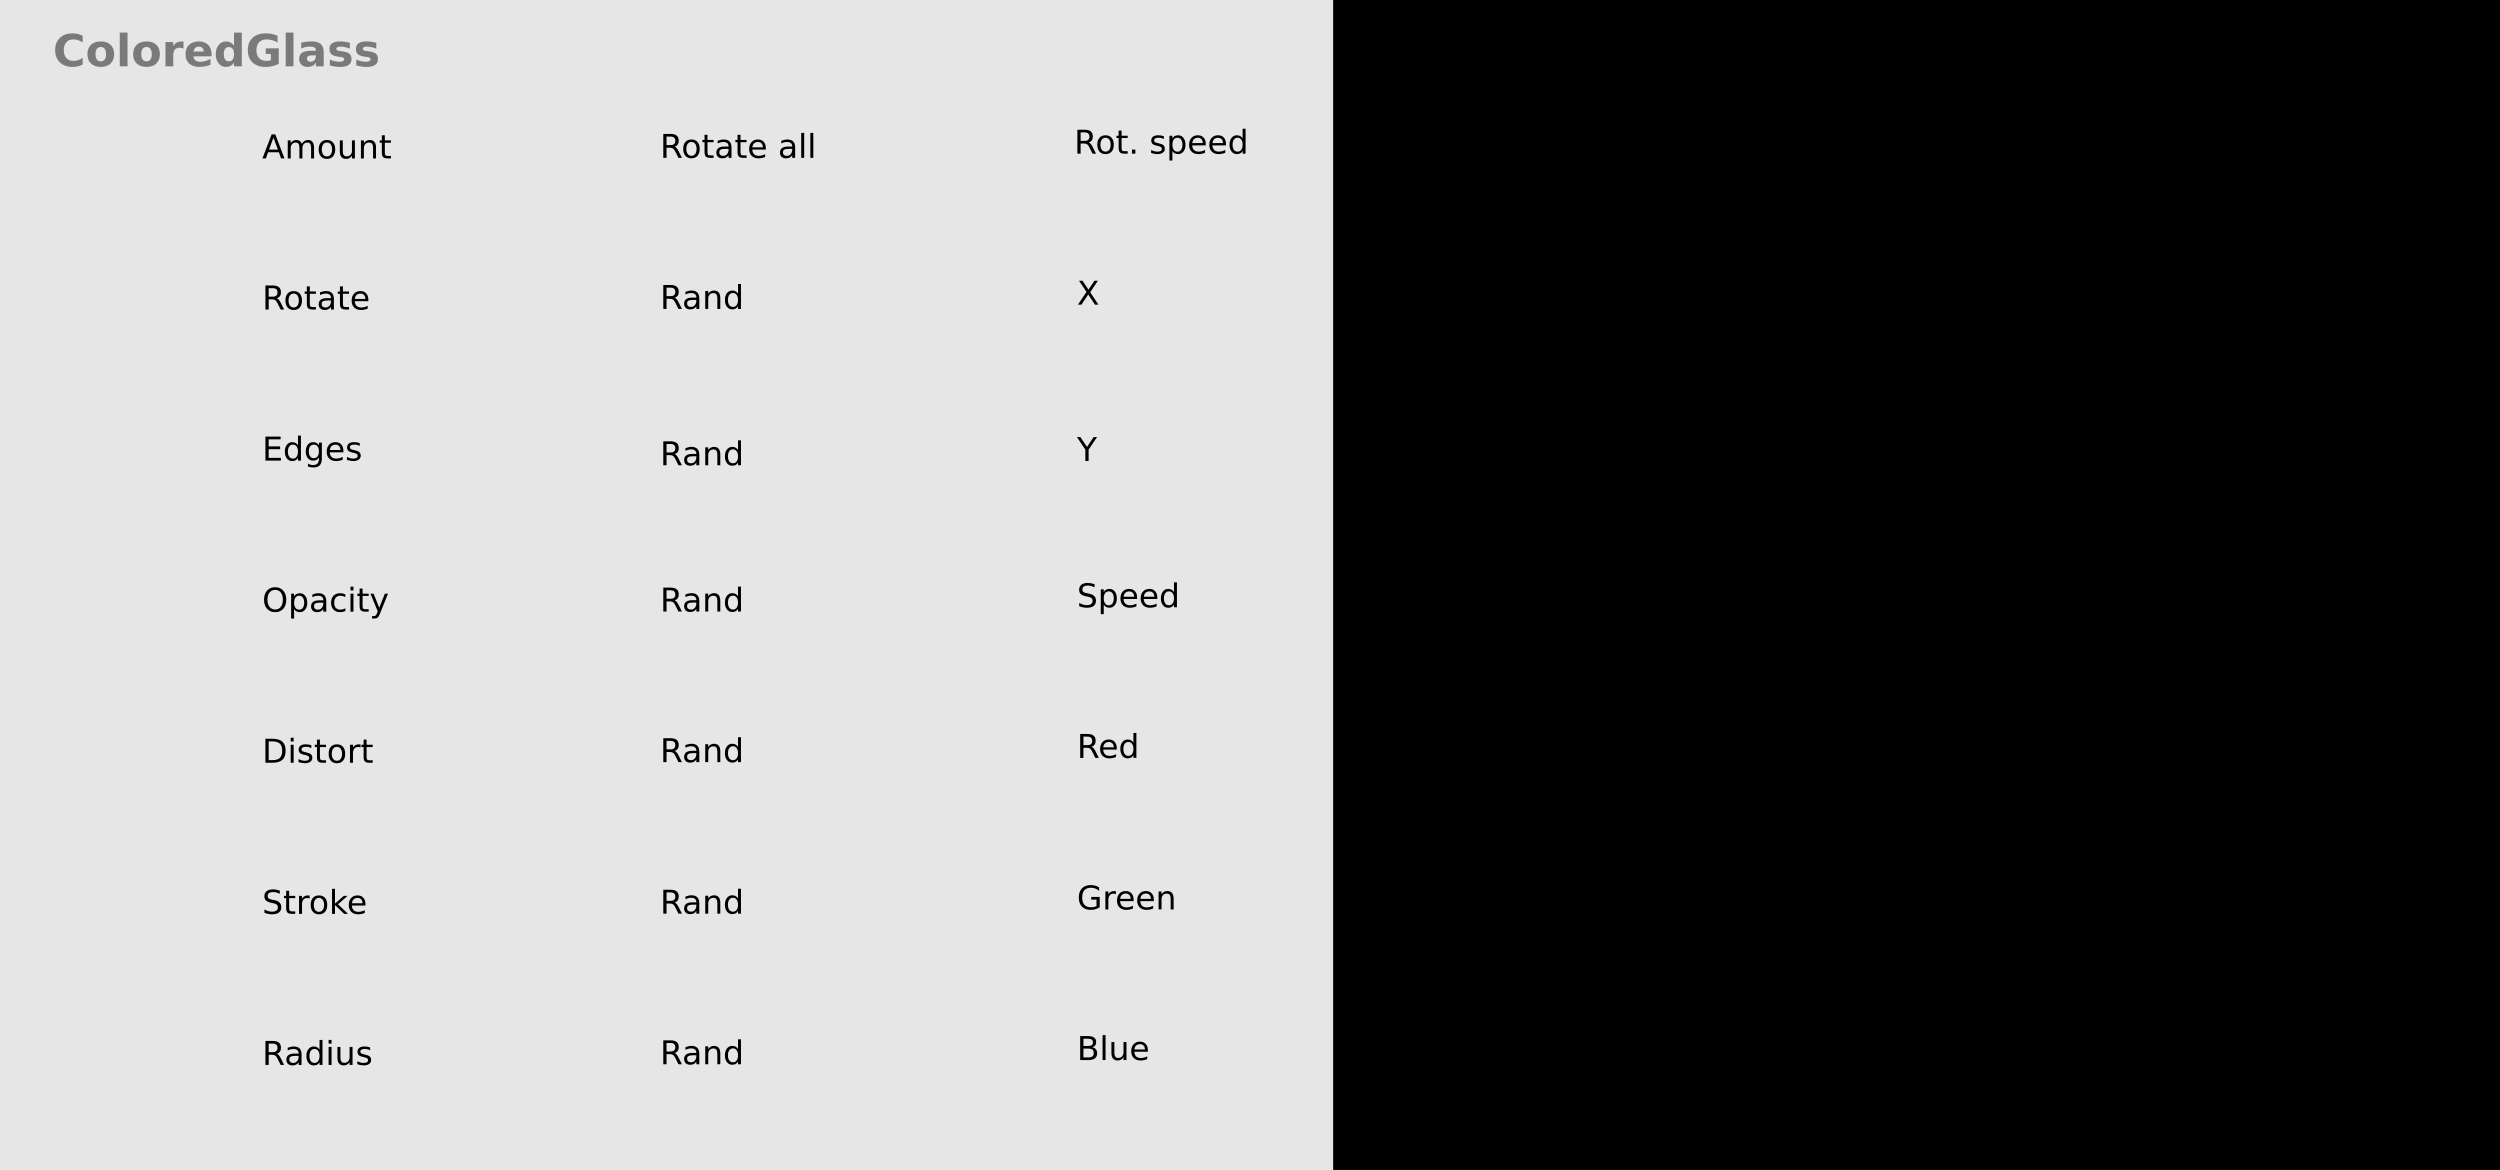 <?xml version="1.0" encoding="UTF-8" standalone="no"?>
<!-- Created with Inkscape (http://www.inkscape.org/) -->

<svg
   xmlns:dc="http://purl.org/dc/elements/1.1/"
   xmlns:cc="http://creativecommons.org/ns#"
   xmlns:rdf="http://www.w3.org/1999/02/22-rdf-syntax-ns#"
   xmlns:svg="http://www.w3.org/2000/svg"
   xmlns="http://www.w3.org/2000/svg"
   xmlns:sodipodi="http://sodipodi.sourceforge.net/DTD/sodipodi-0.dtd"
   xmlns:inkscape="http://www.inkscape.org/namespaces/inkscape"
   width="812"
   height="380"
   viewBox="0 0 214.842 100.542"
   version="1.1"
   id="svg11003"
   inkscape:version="0.92.5 (2060ec1f9f, 2020-04-08)"
   sodipodi:docname="ColoredGlass.svg">
  <defs
     id="defs10997" />
  <sodipodi:namedview
     id="base"
     pagecolor="#ffffff"
     bordercolor="#666666"
     borderopacity="1.0"
     inkscape:pageopacity="0.0"
     inkscape:pageshadow="2"
     inkscape:zoom="1.979899"
     inkscape:cx="286.16626"
     inkscape:cy="202.76162"
     inkscape:document-units="mm"
     inkscape:current-layer="layer1"
     showgrid="false"
     fit-margin-top="0"
     fit-margin-left="0"
     fit-margin-right="0"
     fit-margin-bottom="0"
     inkscape:window-width="1916"
     inkscape:window-height="1033"
     inkscape:window-x="0"
     inkscape:window-y="22"
     inkscape:window-maximized="0"
     units="px"
     showguides="true"
     inkscape:guide-bbox="true">
    <sodipodi:guide
       position="36.683,48.209"
       orientation="0,1"
       id="guide9795"
       inkscape:locked="false" />
    <sodipodi:guide
       position="22.317,107.71"
       orientation="1,0"
       id="guide9843"
       inkscape:locked="false" />
  </sodipodi:namedview>
  <g
     inkscape:label="Layer 1"
     inkscape:groupmode="layer"
     id="layer1"
     transform="translate(-64.793,-75.128)">
    <path
       inkscape:connector-curvature="0"
       id="path33429-1"
       d="M 64.793,75.128 H 179.395 V 175.67 H 64.793 Z m 0,0"
       style="fill:#e6e6e6;fill-opacity:1;fill-rule:nonzero;stroke:none;stroke-width:0.47"
       sodipodi:insensitive="true" />
    <g
       style="font-style:normal;font-weight:normal;font-size:2.117px;line-height:1.25;font-family:sans-serif;letter-spacing:0px;word-spacing:0px;fill:#ffffff;fill-opacity:0;stroke:none;stroke-width:0.265"
       id="text878" />
    <g
       aria-label="     "
       style="font-style:normal;font-weight:normal;font-size:2.117px;line-height:1.25;font-family:sans-serif;letter-spacing:0px;word-spacing:0px;fill:#000000;fill-opacity:1;stroke:none;stroke-width:0.265"
       id="text1789" />
    <g
       style="font-style:normal;font-weight:normal;font-size:2.117px;line-height:1.25;font-family:sans-serif;letter-spacing:0px;word-spacing:0px;fill:#000000;fill-opacity:1;stroke:none;stroke-width:0.265"
       id="text1785-9" />
    <g
       transform="matrix(0.265,0,0,0.265,64.793,75.128)"
       style="font-style:normal;font-weight:normal;font-size:8px;line-height:1.25;font-family:sans-serif;letter-spacing:0px;word-spacing:0px;fill:#000000;fill-opacity:1;stroke:none"
       id="flowRoot2241" />
    <rect
       style="opacity:1;fill:#000000;fill-opacity:1;stroke:none;stroke-width:0.491;stroke-miterlimit:4;stroke-dasharray:none;stroke-opacity:1"
       id="rect9651"
       width="100.542"
       height="100.542"
       x="179.358"
       y="75.128" />
    <g
       aria-label="Amount




Rotate




Edges




Opacity




Distort




Stroke




Radius


"
       style="font-style:normal;font-weight:normal;font-size:1.925px;line-height:1.25;font-family:sans-serif;letter-spacing:0px;word-spacing:0px;fill:#000000;fill-opacity:1;stroke:none;stroke-width:0.241"
       id="text9847"
       transform="matrix(0.981,0,0,0.981,2.187,2.518)">
      <path
         d="m 87.773,86.071 -0.386,1.048 h 0.774 z m -0.161,-0.281 h 0.323 l 0.802,2.105 H 88.442 L 88.25,87.356 h -0.949 l -0.192,0.54 H 86.809 Z"
         style="font-style:normal;font-variant:normal;font-weight:normal;font-stretch:normal;font-size:2.888px;font-family:sans-serif;-inkscape-font-specification:sans-serif;stroke-width:0.241"
         id="path10035"
         inkscape:connector-curvature="0" />
      <path
         d="m 90.263,86.62 q 0.097,-0.175 0.233,-0.258 0.135,-0.083 0.319,-0.083 0.247,0 0.381,0.173 0.134,0.172 0.134,0.491 v 0.953 h -0.261 v -0.945 q 0,-0.227 -0.08,-0.337 -0.08,-0.11 -0.245,-0.11 -0.202,0 -0.319,0.134 -0.117,0.134 -0.117,0.365 v 0.893 h -0.261 v -0.945 q 0,-0.228 -0.08,-0.337 -0.08,-0.11 -0.248,-0.11 -0.199,0 -0.316,0.135 -0.117,0.134 -0.117,0.364 v 0.893 h -0.261 v -1.579 h 0.261 v 0.245 q 0.089,-0.145 0.213,-0.214 0.124,-0.069 0.295,-0.069 0.172,0 0.292,0.087 0.121,0.087 0.179,0.254 z"
         style="font-style:normal;font-variant:normal;font-weight:normal;font-stretch:normal;font-size:2.888px;font-family:sans-serif;-inkscape-font-specification:sans-serif;stroke-width:0.241"
         id="path10037"
         inkscape:connector-curvature="0" />
      <path
         d="m 92.459,86.499 q -0.209,0 -0.33,0.164 -0.121,0.162 -0.121,0.446 0,0.283 0.12,0.447 0.121,0.162 0.331,0.162 0.207,0 0.329,-0.164 0.121,-0.164 0.121,-0.446 0,-0.281 -0.121,-0.444 Q 92.666,86.499 92.459,86.499 Z m 0,-0.22 q 0.338,0 0.532,0.22 0.193,0.22 0.193,0.609 0,0.388 -0.193,0.609 -0.193,0.22 -0.532,0.22 -0.34,0 -0.533,-0.22 -0.192,-0.221 -0.192,-0.609 0,-0.389 0.192,-0.609 0.193,-0.22 0.533,-0.22 z"
         style="font-style:normal;font-variant:normal;font-weight:normal;font-stretch:normal;font-size:2.888px;font-family:sans-serif;-inkscape-font-specification:sans-serif;stroke-width:0.241"
         id="path10039"
         inkscape:connector-curvature="0" />
      <path
         d="m 93.587,87.273 v -0.956 h 0.259 v 0.946 q 0,0.224 0.087,0.337 0.087,0.111 0.262,0.111 0.21,0 0.331,-0.134 0.123,-0.134 0.123,-0.365 v -0.895 h 0.259 v 1.579 h -0.259 v -0.243 q -0.094,0.144 -0.22,0.214 -0.124,0.069 -0.289,0.069 -0.272,0 -0.413,-0.169 -0.141,-0.169 -0.141,-0.495 z m 0.653,-0.994 z"
         style="font-style:normal;font-variant:normal;font-weight:normal;font-stretch:normal;font-size:2.888px;font-family:sans-serif;-inkscape-font-specification:sans-serif;stroke-width:0.241"
         id="path10041"
         inkscape:connector-curvature="0" />
      <path
         d="m 96.757,86.943 v 0.953 h -0.259 v -0.945 q 0,-0.224 -0.087,-0.336 -0.087,-0.111 -0.262,-0.111 -0.21,0 -0.331,0.134 -0.121,0.134 -0.121,0.365 v 0.893 h -0.261 v -1.579 h 0.261 v 0.245 q 0.093,-0.142 0.219,-0.213 0.127,-0.07 0.292,-0.07 0.272,0 0.412,0.169 0.14,0.168 0.14,0.495 z"
         style="font-style:normal;font-variant:normal;font-weight:normal;font-stretch:normal;font-size:2.888px;font-family:sans-serif;-inkscape-font-specification:sans-serif;stroke-width:0.241"
         id="path10043"
         inkscape:connector-curvature="0" />
      <path
         d="m 97.531,85.868 v 0.448 h 0.534 v 0.202 h -0.534 v 0.857 q 0,0.193 0.052,0.248 0.054,0.055 0.216,0.055 h 0.266 v 0.217 h -0.266 q -0.3,0 -0.415,-0.111 -0.114,-0.113 -0.114,-0.409 V 86.518 H 97.079 v -0.202 h 0.19 v -0.448 z"
         style="font-style:normal;font-variant:normal;font-weight:normal;font-stretch:normal;font-size:2.888px;font-family:sans-serif;-inkscape-font-specification:sans-serif;stroke-width:0.241"
         id="path10045"
         inkscape:connector-curvature="0" />
      <path
         d="m 88.068,100.144 q 0.092,0.031 0.178,0.133 0.087,0.102 0.175,0.279 l 0.289,0.575 h -0.306 l -0.269,-0.54 q -0.104,-0.212 -0.203,-0.281 -0.097,-0.069 -0.266,-0.069 h -0.31 v 0.89 h -0.285 v -2.105 h 0.643 q 0.361,0 0.539,0.151 0.178,0.151 0.178,0.455 0,0.199 -0.093,0.33 -0.092,0.131 -0.268,0.182 z m -0.713,-0.884 v 0.747 h 0.358 q 0.206,0 0.31,-0.094 0.106,-0.096 0.106,-0.281 0,-0.185 -0.106,-0.278 -0.104,-0.094 -0.31,-0.094 z"
         style="font-style:normal;font-variant:normal;font-weight:normal;font-stretch:normal;font-size:2.888px;font-family:sans-serif;-inkscape-font-specification:sans-serif;stroke-width:0.241"
         id="path10047"
         inkscape:connector-curvature="0" />
      <path
         d="m 89.547,99.734 q -0.209,0 -0.33,0.164 -0.121,0.162 -0.121,0.446 0,0.283 0.12,0.447 0.121,0.162 0.331,0.162 0.207,0 0.329,-0.164 0.121,-0.164 0.121,-0.446 0,-0.281 -0.121,-0.444 Q 89.754,99.734 89.547,99.734 Z m 0,-0.22 q 0.338,0 0.532,0.22 0.193,0.22 0.193,0.609 0,0.388 -0.193,0.609 -0.193,0.22 -0.532,0.22 -0.34,0 -0.533,-0.22 -0.192,-0.221 -0.192,-0.609 0,-0.389 0.192,-0.609 0.193,-0.22 0.533,-0.22 z"
         style="font-style:normal;font-variant:normal;font-weight:normal;font-stretch:normal;font-size:2.888px;font-family:sans-serif;-inkscape-font-specification:sans-serif;stroke-width:0.241"
         id="path10049"
         inkscape:connector-curvature="0" />
      <path
         d="m 90.959,99.104 v 0.448 h 0.534 V 99.754 h -0.534 v 0.857 q 0,0.193 0.052,0.248 0.054,0.055 0.216,0.055 h 0.266 v 0.217 H 91.227 q -0.3,0 -0.415,-0.111 -0.114,-0.113 -0.114,-0.409 v -0.857 h -0.19 v -0.202 h 0.19 v -0.448 z"
         style="font-style:normal;font-variant:normal;font-weight:normal;font-stretch:normal;font-size:2.888px;font-family:sans-serif;-inkscape-font-specification:sans-serif;stroke-width:0.241"
         id="path10051"
         inkscape:connector-curvature="0" />
      <path
         d="m 92.552,100.337 q -0.314,0 -0.436,0.072 -0.121,0.072 -0.121,0.245 0,0.138 0.09,0.22 0.092,0.08 0.248,0.08 0.216,0 0.345,-0.152 0.131,-0.154 0.131,-0.407 v -0.058 z m 0.517,-0.107 v 0.901 h -0.259 v -0.24 q -0.089,0.144 -0.221,0.213 -0.133,0.068 -0.324,0.068 -0.243,0 -0.386,-0.135 -0.142,-0.137 -0.142,-0.365 0,-0.267 0.178,-0.402 0.179,-0.135 0.533,-0.135 h 0.364 v -0.025 q 0,-0.179 -0.118,-0.276 -0.117,-0.099 -0.33,-0.099 -0.135,0 -0.264,0.032 -0.128,0.032 -0.247,0.097 v -0.24 q 0.142,-0.055 0.276,-0.082 0.134,-0.028 0.261,-0.028 0.343,0 0.512,0.178 0.169,0.178 0.169,0.539 z"
         style="font-style:normal;font-variant:normal;font-weight:normal;font-stretch:normal;font-size:2.888px;font-family:sans-serif;-inkscape-font-specification:sans-serif;stroke-width:0.241"
         id="path10053"
         inkscape:connector-curvature="0" />
      <path
         d="m 93.86,99.104 v 0.448 h 0.534 V 99.754 h -0.534 v 0.857 q 0,0.193 0.052,0.248 0.054,0.055 0.216,0.055 h 0.266 v 0.217 h -0.266 q -0.3,0 -0.415,-0.111 -0.114,-0.113 -0.114,-0.409 v -0.857 h -0.19 v -0.202 h 0.19 v -0.448 z"
         style="font-style:normal;font-variant:normal;font-weight:normal;font-stretch:normal;font-size:2.888px;font-family:sans-serif;-inkscape-font-specification:sans-serif;stroke-width:0.241"
         id="path10055"
         inkscape:connector-curvature="0" />
      <path
         d="m 96.087,100.277 v 0.127 h -1.193 q 0.017,0.268 0.161,0.409 0.145,0.14 0.403,0.14 0.149,0 0.289,-0.037 0.141,-0.037 0.279,-0.11 v 0.245 q -0.14,0.059 -0.286,0.09 -0.147,0.031 -0.298,0.031 -0.378,0 -0.599,-0.22 -0.22,-0.22 -0.22,-0.595 0,-0.388 0.209,-0.615 0.21,-0.228 0.565,-0.228 0.319,0 0.503,0.206 0.186,0.204 0.186,0.557 z m -0.259,-0.076 Q 95.825,99.988 95.708,99.861 95.592,99.734 95.4,99.734 q -0.217,0 -0.348,0.123 -0.13,0.123 -0.149,0.345 z"
         style="font-style:normal;font-variant:normal;font-weight:normal;font-stretch:normal;font-size:2.888px;font-family:sans-serif;-inkscape-font-specification:sans-serif;stroke-width:0.241"
         id="path10057"
         inkscape:connector-curvature="0" />
      <path
         d="m 87.07,112.261 h 1.331 v 0.24 h -1.046 v 0.623 h 1.003 v 0.24 h -1.003 v 0.763 h 1.072 v 0.24 h -1.356 z"
         style="font-style:normal;font-variant:normal;font-weight:normal;font-stretch:normal;font-size:2.888px;font-family:sans-serif;-inkscape-font-specification:sans-serif;stroke-width:0.241"
         id="path10059"
         inkscape:connector-curvature="0" />
      <path
         d="m 89.922,113.027 v -0.854 h 0.259 v 2.194 h -0.259 v -0.237 q -0.082,0.141 -0.207,0.21 -0.124,0.068 -0.299,0.068 -0.286,0 -0.467,-0.228 -0.179,-0.228 -0.179,-0.601 0,-0.372 0.179,-0.601 0.18,-0.228 0.467,-0.228 0.175,0 0.299,0.069 0.125,0.068 0.207,0.209 z m -0.884,0.551 q 0,0.286 0.117,0.45 0.118,0.162 0.324,0.162 0.206,0 0.324,-0.162 0.118,-0.164 0.118,-0.45 0,-0.286 -0.118,-0.448 -0.118,-0.164 -0.324,-0.164 -0.206,0 -0.324,0.164 -0.117,0.162 -0.117,0.448 z"
         style="font-style:normal;font-variant:normal;font-weight:normal;font-stretch:normal;font-size:2.888px;font-family:sans-serif;-inkscape-font-specification:sans-serif;stroke-width:0.241"
         id="path10061"
         inkscape:connector-curvature="0" />
      <path
         d="m 91.755,113.559 q 0,-0.282 -0.117,-0.437 -0.116,-0.155 -0.326,-0.155 -0.209,0 -0.326,0.155 -0.116,0.155 -0.116,0.437 0,0.281 0.116,0.436 0.117,0.155 0.326,0.155 0.21,0 0.326,-0.155 0.117,-0.155 0.117,-0.436 z m 0.259,0.612 q 0,0.403 -0.179,0.599 -0.179,0.197 -0.548,0.197 -0.137,0 -0.258,-0.021 -0.121,-0.02 -0.235,-0.062 v -0.252 q 0.114,0.062 0.226,0.092 0.111,0.03 0.227,0.03 0.255,0 0.382,-0.134 0.127,-0.133 0.127,-0.402 v -0.128 q -0.08,0.14 -0.206,0.209 -0.125,0.069 -0.3,0.069 -0.29,0 -0.468,-0.221 -0.178,-0.221 -0.178,-0.587 0,-0.367 0.178,-0.588 0.178,-0.221 0.468,-0.221 0.175,0 0.3,0.069 0.125,0.069 0.206,0.209 v -0.24 h 0.259 z"
         style="font-style:normal;font-variant:normal;font-weight:normal;font-stretch:normal;font-size:2.888px;font-family:sans-serif;-inkscape-font-specification:sans-serif;stroke-width:0.241"
         id="path10063"
         inkscape:connector-curvature="0" />
      <path
         d="m 93.9,113.512 v 0.127 H 92.707 q 0.017,0.268 0.161,0.409 0.145,0.14 0.403,0.14 0.149,0 0.289,-0.037 0.141,-0.037 0.279,-0.11 v 0.245 q -0.14,0.059 -0.286,0.09 -0.147,0.031 -0.298,0.031 -0.378,0 -0.599,-0.22 -0.22,-0.22 -0.22,-0.595 0,-0.388 0.209,-0.615 0.21,-0.228 0.565,-0.228 0.319,0 0.503,0.206 0.186,0.204 0.186,0.557 z m -0.259,-0.076 q -0.003,-0.213 -0.12,-0.34 -0.116,-0.127 -0.307,-0.127 -0.217,0 -0.348,0.123 -0.13,0.123 -0.149,0.345 z"
         style="font-style:normal;font-variant:normal;font-weight:normal;font-stretch:normal;font-size:2.888px;font-family:sans-serif;-inkscape-font-specification:sans-serif;stroke-width:0.241"
         id="path10065"
         inkscape:connector-curvature="0" />
      <path
         d="m 95.332,112.834 v 0.245 q -0.11,-0.056 -0.228,-0.085 -0.118,-0.028 -0.245,-0.028 -0.193,0 -0.29,0.059 -0.096,0.059 -0.096,0.178 0,0.09 0.069,0.142 0.069,0.051 0.278,0.097 l 0.089,0.02 q 0.276,0.059 0.392,0.168 0.117,0.107 0.117,0.3 0,0.22 -0.175,0.348 -0.173,0.128 -0.478,0.128 -0.127,0 -0.265,-0.025 -0.137,-0.024 -0.289,-0.073 v -0.268 q 0.144,0.075 0.283,0.113 0.14,0.037 0.276,0.037 0.183,0 0.282,-0.062 0.099,-0.064 0.099,-0.178 0,-0.106 -0.072,-0.162 -0.07,-0.056 -0.312,-0.109 l -0.09,-0.021 q -0.241,-0.051 -0.348,-0.155 -0.107,-0.106 -0.107,-0.289 0,-0.223 0.158,-0.344 0.158,-0.121 0.448,-0.121 0.144,0 0.271,0.021 0.127,0.021 0.234,0.063 z"
         style="font-style:normal;font-variant:normal;font-weight:normal;font-stretch:normal;font-size:2.888px;font-family:sans-serif;-inkscape-font-specification:sans-serif;stroke-width:0.241"
         id="path10067"
         inkscape:connector-curvature="0" />
      <path
         d="m 87.924,125.69 q -0.31,0 -0.494,0.231 -0.182,0.231 -0.182,0.63 0,0.398 0.182,0.629 0.183,0.231 0.494,0.231 0.31,0 0.491,-0.231 0.182,-0.231 0.182,-0.629 0,-0.399 -0.182,-0.63 -0.18,-0.231 -0.491,-0.231 z m 0,-0.231 q 0.443,0 0.708,0.298 0.265,0.296 0.265,0.795 0,0.498 -0.265,0.795 -0.265,0.296 -0.708,0.296 -0.444,0 -0.711,-0.296 -0.265,-0.296 -0.265,-0.795 0,-0.499 0.265,-0.795 0.266,-0.298 0.711,-0.298 z"
         style="font-style:normal;font-variant:normal;font-weight:normal;font-stretch:normal;font-size:2.888px;font-family:sans-serif;-inkscape-font-specification:sans-serif;stroke-width:0.241"
         id="path10069"
         inkscape:connector-curvature="0" />
      <path
         d="m 89.582,127.365 v 0.838 h -0.261 v -2.18 h 0.261 v 0.24 q 0.082,-0.141 0.206,-0.209 0.125,-0.069 0.299,-0.069 0.288,0 0.467,0.228 0.18,0.228 0.18,0.601 0,0.372 -0.18,0.601 -0.179,0.228 -0.467,0.228 -0.173,0 -0.299,-0.068 -0.124,-0.069 -0.206,-0.21 z m 0.883,-0.551 q 0,-0.286 -0.118,-0.448 -0.117,-0.164 -0.323,-0.164 -0.206,0 -0.324,0.164 -0.117,0.162 -0.117,0.448 0,0.286 0.117,0.45 0.118,0.162 0.324,0.162 0.206,0 0.323,-0.162 0.118,-0.164 0.118,-0.45 z"
         style="font-style:normal;font-variant:normal;font-weight:normal;font-stretch:normal;font-size:2.888px;font-family:sans-serif;-inkscape-font-specification:sans-serif;stroke-width:0.241"
         id="path10071"
         inkscape:connector-curvature="0" />
      <path
         d="m 91.882,126.808 q -0.314,0 -0.436,0.072 -0.121,0.072 -0.121,0.245 0,0.138 0.09,0.22 0.092,0.08 0.248,0.08 0.216,0 0.345,-0.152 0.131,-0.154 0.131,-0.407 v -0.058 z m 0.517,-0.107 v 0.901 h -0.259 v -0.24 q -0.089,0.144 -0.221,0.213 -0.133,0.068 -0.324,0.068 -0.243,0 -0.386,-0.135 -0.142,-0.137 -0.142,-0.365 0,-0.266 0.178,-0.402 0.179,-0.135 0.533,-0.135 h 0.364 v -0.025 q 0,-0.179 -0.118,-0.276 -0.117,-0.099 -0.33,-0.099 -0.135,0 -0.264,0.032 -0.128,0.032 -0.247,0.097 v -0.24 q 0.142,-0.055 0.276,-0.082 0.134,-0.028 0.261,-0.028 0.343,0 0.512,0.178 0.169,0.178 0.169,0.539 z"
         style="font-style:normal;font-variant:normal;font-weight:normal;font-stretch:normal;font-size:2.888px;font-family:sans-serif;-inkscape-font-specification:sans-serif;stroke-width:0.241"
         id="path10073"
         inkscape:connector-curvature="0" />
      <path
         d="m 94.071,126.083 v 0.243 q -0.11,-0.061 -0.221,-0.09 -0.11,-0.031 -0.223,-0.031 -0.252,0 -0.392,0.161 -0.14,0.159 -0.14,0.448 0,0.289 0.14,0.45 0.14,0.159 0.392,0.159 0.113,0 0.223,-0.03 0.111,-0.031 0.221,-0.092 v 0.24 q -0.109,0.051 -0.226,0.076 -0.116,0.025 -0.247,0.025 -0.357,0 -0.567,-0.224 -0.21,-0.224 -0.21,-0.605 0,-0.386 0.212,-0.608 0.213,-0.221 0.582,-0.221 0.12,0 0.234,0.025 0.114,0.024 0.221,0.073 z"
         style="font-style:normal;font-variant:normal;font-weight:normal;font-stretch:normal;font-size:2.888px;font-family:sans-serif;-inkscape-font-specification:sans-serif;stroke-width:0.241"
         id="path10075"
         inkscape:connector-curvature="0" />
      <path
         d="m 94.522,126.023 h 0.259 v 1.579 h -0.259 z m 0,-0.615 h 0.259 v 0.329 h -0.259 z"
         style="font-style:normal;font-variant:normal;font-weight:normal;font-stretch:normal;font-size:2.888px;font-family:sans-serif;-inkscape-font-specification:sans-serif;stroke-width:0.241"
         id="path10077"
         inkscape:connector-curvature="0" />
      <path
         d="m 95.581,125.574 v 0.448 h 0.534 v 0.202 h -0.534 v 0.857 q 0,0.193 0.052,0.248 0.054,0.055 0.216,0.055 h 0.266 v 0.217 h -0.266 q -0.3,0 -0.415,-0.111 -0.114,-0.113 -0.114,-0.409 v -0.857 h -0.19 v -0.202 h 0.19 v -0.448 z"
         style="font-style:normal;font-variant:normal;font-weight:normal;font-stretch:normal;font-size:2.888px;font-family:sans-serif;-inkscape-font-specification:sans-serif;stroke-width:0.241"
         id="path10079"
         inkscape:connector-curvature="0" />
      <path
         d="m 97.113,127.748 q -0.11,0.282 -0.214,0.368 -0.104,0.086 -0.279,0.086 h -0.207 v -0.217 h 0.152 q 0.107,0 0.166,-0.051 0.059,-0.051 0.131,-0.24 l 0.047,-0.118 -0.639,-1.554 h 0.275 l 0.494,1.235 0.494,-1.235 h 0.275 z"
         style="font-style:normal;font-variant:normal;font-weight:normal;font-stretch:normal;font-size:2.888px;font-family:sans-serif;-inkscape-font-specification:sans-serif;stroke-width:0.241"
         id="path10081"
         inkscape:connector-curvature="0" />
      <path
         d="m 87.355,138.966 v 1.637 h 0.344 q 0.436,0 0.637,-0.197 0.203,-0.197 0.203,-0.623 0,-0.423 -0.203,-0.619 -0.202,-0.197 -0.637,-0.197 z m -0.285,-0.234 h 0.585 q 0.612,0 0.898,0.255 0.286,0.254 0.286,0.795 0,0.544 -0.288,0.799 -0.288,0.255 -0.897,0.255 h -0.585 z"
         style="font-style:normal;font-variant:normal;font-weight:normal;font-stretch:normal;font-size:2.888px;font-family:sans-serif;-inkscape-font-specification:sans-serif;stroke-width:0.241"
         id="path10083"
         inkscape:connector-curvature="0" />
      <path
         d="m 89.282,139.258 h 0.259 v 1.579 h -0.259 z m 0,-0.615 h 0.259 v 0.329 h -0.259 z"
         style="font-style:normal;font-variant:normal;font-weight:normal;font-stretch:normal;font-size:2.888px;font-family:sans-serif;-inkscape-font-specification:sans-serif;stroke-width:0.241"
         id="path10085"
         inkscape:connector-curvature="0" />
      <path
         d="m 91.091,139.304 v 0.245 q -0.11,-0.056 -0.228,-0.085 -0.118,-0.028 -0.245,-0.028 -0.193,0 -0.29,0.059 -0.096,0.059 -0.096,0.178 0,0.09 0.069,0.142 0.069,0.051 0.278,0.097 l 0.089,0.02 q 0.276,0.059 0.392,0.168 0.117,0.107 0.117,0.3 0,0.22 -0.175,0.348 -0.173,0.128 -0.478,0.128 -0.127,0 -0.265,-0.025 -0.137,-0.024 -0.289,-0.073 v -0.268 q 0.144,0.075 0.283,0.113 0.14,0.037 0.276,0.037 0.183,0 0.282,-0.062 0.099,-0.063 0.099,-0.178 0,-0.106 -0.072,-0.162 -0.07,-0.056 -0.312,-0.109 l -0.09,-0.021 q -0.241,-0.051 -0.348,-0.155 -0.107,-0.106 -0.107,-0.289 0,-0.223 0.158,-0.344 0.158,-0.121 0.448,-0.121 0.144,0 0.271,0.021 0.127,0.021 0.234,0.064 z"
         style="font-style:normal;font-variant:normal;font-weight:normal;font-stretch:normal;font-size:2.888px;font-family:sans-serif;-inkscape-font-specification:sans-serif;stroke-width:0.241"
         id="path10087"
         inkscape:connector-curvature="0" />
      <path
         d="m 91.846,138.809 v 0.448 h 0.534 v 0.202 h -0.534 v 0.857 q 0,0.193 0.052,0.248 0.054,0.055 0.216,0.055 h 0.266 v 0.217 h -0.266 q -0.3,0 -0.415,-0.111 -0.114,-0.113 -0.114,-0.409 v -0.857 h -0.19 v -0.202 h 0.19 v -0.448 z"
         style="font-style:normal;font-variant:normal;font-weight:normal;font-stretch:normal;font-size:2.888px;font-family:sans-serif;-inkscape-font-specification:sans-serif;stroke-width:0.241"
         id="path10089"
         inkscape:connector-curvature="0" />
      <path
         d="m 93.333,139.44 q -0.209,0 -0.33,0.164 -0.121,0.162 -0.121,0.446 0,0.283 0.12,0.447 0.121,0.162 0.331,0.162 0.207,0 0.329,-0.164 0.121,-0.164 0.121,-0.446 0,-0.281 -0.121,-0.444 -0.121,-0.165 -0.329,-0.165 z m 0,-0.22 q 0.338,0 0.532,0.22 0.193,0.22 0.193,0.609 0,0.388 -0.193,0.609 -0.193,0.22 -0.532,0.22 -0.34,0 -0.533,-0.22 -0.192,-0.221 -0.192,-0.609 0,-0.389 0.192,-0.609 0.193,-0.22 0.533,-0.22 z"
         style="font-style:normal;font-variant:normal;font-weight:normal;font-stretch:normal;font-size:2.888px;font-family:sans-serif;-inkscape-font-specification:sans-serif;stroke-width:0.241"
         id="path10091"
         inkscape:connector-curvature="0" />
      <path
         d="m 95.403,139.5 q -0.044,-0.025 -0.096,-0.037 -0.051,-0.013 -0.113,-0.013 -0.22,0 -0.338,0.144 -0.117,0.142 -0.117,0.41 v 0.832 h -0.261 v -1.579 h 0.261 v 0.245 q 0.082,-0.144 0.213,-0.213 0.131,-0.07 0.319,-0.07 0.027,0 0.059,0.004 0.032,0.003 0.072,0.01 z"
         style="font-style:normal;font-variant:normal;font-weight:normal;font-stretch:normal;font-size:2.888px;font-family:sans-serif;-inkscape-font-specification:sans-serif;stroke-width:0.241"
         id="path10093"
         inkscape:connector-curvature="0" />
      <path
         d="m 95.932,138.809 v 0.448 h 0.534 v 0.202 h -0.534 v 0.857 q 0,0.193 0.052,0.248 0.054,0.055 0.216,0.055 h 0.266 v 0.217 h -0.266 q -0.3,0 -0.415,-0.111 -0.114,-0.113 -0.114,-0.409 v -0.857 H 95.481 v -0.202 h 0.19 v -0.448 z"
         style="font-style:normal;font-variant:normal;font-weight:normal;font-stretch:normal;font-size:2.888px;font-family:sans-serif;-inkscape-font-specification:sans-serif;stroke-width:0.241"
         id="path10095"
         inkscape:connector-curvature="0" />
      <path
         d="m 88.332,152.036 v 0.278 q -0.162,-0.078 -0.306,-0.116 -0.144,-0.038 -0.278,-0.038 -0.233,0 -0.36,0.09 -0.125,0.09 -0.125,0.257 0,0.14 0.083,0.211 0.085,0.07 0.319,0.114 l 0.172,0.035 q 0.319,0.061 0.47,0.214 0.152,0.152 0.152,0.409 0,0.306 -0.206,0.464 -0.204,0.158 -0.601,0.158 -0.149,0 -0.319,-0.034 -0.168,-0.034 -0.348,-0.1 v -0.293 q 0.173,0.097 0.34,0.147 0.166,0.049 0.327,0.049 0.244,0 0.376,-0.096 0.133,-0.096 0.133,-0.274 0,-0.155 -0.096,-0.243 -0.094,-0.087 -0.312,-0.131 l -0.173,-0.034 q -0.319,-0.064 -0.461,-0.199 -0.142,-0.135 -0.142,-0.376 0,-0.279 0.196,-0.44 0.197,-0.161 0.543,-0.161 0.148,0 0.302,0.027 0.154,0.027 0.314,0.08 z"
         style="font-style:normal;font-variant:normal;font-weight:normal;font-stretch:normal;font-size:2.888px;font-family:sans-serif;-inkscape-font-specification:sans-serif;stroke-width:0.241"
         id="path10097"
         inkscape:connector-curvature="0" />
      <path
         d="m 89.148,152.045 v 0.448 h 0.534 v 0.202 h -0.534 v 0.857 q 0,0.193 0.052,0.248 0.054,0.055 0.216,0.055 h 0.266 v 0.217 h -0.266 q -0.3,0 -0.415,-0.111 -0.114,-0.113 -0.114,-0.409 v -0.857 h -0.19 v -0.202 h 0.19 v -0.448 z"
         style="font-style:normal;font-variant:normal;font-weight:normal;font-stretch:normal;font-size:2.888px;font-family:sans-serif;-inkscape-font-specification:sans-serif;stroke-width:0.241"
         id="path10099"
         inkscape:connector-curvature="0" />
      <path
         d="m 90.939,152.736 q -0.044,-0.025 -0.096,-0.037 -0.051,-0.013 -0.113,-0.013 -0.22,0 -0.338,0.144 -0.117,0.142 -0.117,0.41 v 0.832 h -0.261 v -1.579 h 0.261 v 0.245 q 0.082,-0.144 0.213,-0.213 0.131,-0.07 0.319,-0.07 0.027,0 0.059,0.004 0.032,0.003 0.072,0.01 z"
         style="font-style:normal;font-variant:normal;font-weight:normal;font-stretch:normal;font-size:2.888px;font-family:sans-serif;-inkscape-font-specification:sans-serif;stroke-width:0.241"
         id="path10101"
         inkscape:connector-curvature="0" />
      <path
         d="m 91.76,152.675 q -0.209,0 -0.33,0.164 -0.121,0.162 -0.121,0.446 0,0.283 0.12,0.447 0.121,0.162 0.331,0.162 0.207,0 0.329,-0.164 0.121,-0.164 0.121,-0.446 0,-0.281 -0.121,-0.444 -0.121,-0.165 -0.329,-0.165 z m 0,-0.22 q 0.338,0 0.532,0.22 0.193,0.22 0.193,0.609 0,0.388 -0.193,0.609 -0.193,0.22 -0.532,0.22 -0.34,0 -0.533,-0.22 -0.192,-0.221 -0.192,-0.609 0,-0.389 0.192,-0.609 0.193,-0.22 0.533,-0.22 z"
         style="font-style:normal;font-variant:normal;font-weight:normal;font-stretch:normal;font-size:2.888px;font-family:sans-serif;-inkscape-font-specification:sans-serif;stroke-width:0.241"
         id="path10103"
         inkscape:connector-curvature="0" />
      <path
         d="m 92.904,151.878 h 0.261 v 1.296 l 0.774,-0.681 h 0.331 l -0.838,0.739 0.873,0.84 h -0.338 l -0.802,-0.771 v 0.771 h -0.261 z"
         style="font-style:normal;font-variant:normal;font-weight:normal;font-stretch:normal;font-size:2.888px;font-family:sans-serif;-inkscape-font-specification:sans-serif;stroke-width:0.241"
         id="path10105"
         inkscape:connector-curvature="0" />
      <path
         d="m 95.834,153.218 v 0.127 h -1.193 q 0.017,0.268 0.161,0.409 0.145,0.14 0.403,0.14 0.149,0 0.289,-0.037 0.141,-0.037 0.279,-0.11 v 0.245 q -0.14,0.059 -0.286,0.09 -0.147,0.031 -0.298,0.031 -0.378,0 -0.599,-0.22 -0.22,-0.22 -0.22,-0.595 0,-0.388 0.209,-0.615 0.21,-0.228 0.565,-0.228 0.319,0 0.503,0.206 0.186,0.204 0.186,0.557 z m -0.259,-0.076 q -0.003,-0.213 -0.12,-0.34 -0.116,-0.127 -0.307,-0.127 -0.217,0 -0.348,0.123 -0.13,0.123 -0.149,0.345 z"
         style="font-style:normal;font-variant:normal;font-weight:normal;font-stretch:normal;font-size:2.888px;font-family:sans-serif;-inkscape-font-specification:sans-serif;stroke-width:0.241"
         id="path10107"
         inkscape:connector-curvature="0" />
      <path
         d="m 88.068,166.321 q 0.092,0.031 0.178,0.133 0.087,0.102 0.175,0.279 l 0.289,0.575 h -0.306 l -0.269,-0.54 q -0.104,-0.211 -0.203,-0.281 -0.097,-0.069 -0.266,-0.069 h -0.31 v 0.89 h -0.285 v -2.105 h 0.643 q 0.361,0 0.539,0.151 0.178,0.151 0.178,0.455 0,0.199 -0.093,0.33 -0.092,0.131 -0.268,0.182 z m -0.713,-0.884 v 0.747 h 0.358 q 0.206,0 0.31,-0.095 0.106,-0.096 0.106,-0.281 0,-0.185 -0.106,-0.278 -0.104,-0.095 -0.31,-0.095 z"
         style="font-style:normal;font-variant:normal;font-weight:normal;font-stretch:normal;font-size:2.888px;font-family:sans-serif;-inkscape-font-specification:sans-serif;stroke-width:0.241"
         id="path10109"
         inkscape:connector-curvature="0" />
      <path
         d="m 89.719,166.514 q -0.314,0 -0.436,0.072 -0.121,0.072 -0.121,0.245 0,0.138 0.09,0.22 0.092,0.08 0.248,0.08 0.216,0 0.345,-0.152 0.131,-0.154 0.131,-0.407 v -0.058 z m 0.517,-0.107 v 0.901 h -0.259 v -0.24 q -0.089,0.144 -0.221,0.213 -0.133,0.068 -0.324,0.068 -0.243,0 -0.386,-0.135 -0.142,-0.137 -0.142,-0.365 0,-0.266 0.178,-0.402 0.179,-0.135 0.533,-0.135 h 0.364 v -0.025 q 0,-0.179 -0.118,-0.276 -0.117,-0.099 -0.33,-0.099 -0.135,0 -0.264,0.032 -0.128,0.032 -0.247,0.097 v -0.24 q 0.142,-0.055 0.276,-0.082 0.134,-0.028 0.261,-0.028 0.343,0 0.512,0.178 0.169,0.178 0.169,0.539 z"
         style="font-style:normal;font-variant:normal;font-weight:normal;font-stretch:normal;font-size:2.888px;font-family:sans-serif;-inkscape-font-specification:sans-serif;stroke-width:0.241"
         id="path10111"
         inkscape:connector-curvature="0" />
      <path
         d="m 91.81,165.968 v -0.854 h 0.259 v 2.194 h -0.259 v -0.237 q -0.082,0.141 -0.207,0.21 -0.124,0.068 -0.299,0.068 -0.286,0 -0.467,-0.228 -0.179,-0.228 -0.179,-0.601 0,-0.372 0.179,-0.601 0.18,-0.228 0.467,-0.228 0.175,0 0.299,0.069 0.125,0.068 0.207,0.209 z m -0.884,0.551 q 0,0.286 0.117,0.45 0.118,0.162 0.324,0.162 0.206,0 0.324,-0.162 0.118,-0.164 0.118,-0.45 0,-0.286 -0.118,-0.448 -0.118,-0.164 -0.324,-0.164 -0.206,0 -0.324,0.164 -0.117,0.162 -0.117,0.448 z"
         style="font-style:normal;font-variant:normal;font-weight:normal;font-stretch:normal;font-size:2.888px;font-family:sans-serif;-inkscape-font-specification:sans-serif;stroke-width:0.241"
         id="path10113"
         inkscape:connector-curvature="0" />
      <path
         d="m 92.604,165.728 h 0.259 v 1.579 H 92.604 Z m 0,-0.615 h 0.259 v 0.329 H 92.604 Z"
         style="font-style:normal;font-variant:normal;font-weight:normal;font-stretch:normal;font-size:2.888px;font-family:sans-serif;-inkscape-font-specification:sans-serif;stroke-width:0.241"
         id="path10115"
         inkscape:connector-curvature="0" />
      <path
         d="m 93.38,166.684 v -0.956 h 0.259 v 0.946 q 0,0.224 0.087,0.337 0.087,0.111 0.262,0.111 0.21,0 0.331,-0.134 0.123,-0.134 0.123,-0.365 v -0.895 h 0.259 v 1.579 h -0.259 v -0.243 q -0.094,0.144 -0.22,0.214 -0.124,0.069 -0.289,0.069 -0.272,0 -0.413,-0.169 -0.141,-0.169 -0.141,-0.495 z m 0.653,-0.994 z"
         style="font-style:normal;font-variant:normal;font-weight:normal;font-stretch:normal;font-size:2.888px;font-family:sans-serif;-inkscape-font-specification:sans-serif;stroke-width:0.241"
         id="path10117"
         inkscape:connector-curvature="0" />
      <path
         d="m 96.243,165.775 v 0.245 q -0.11,-0.056 -0.228,-0.085 -0.118,-0.028 -0.245,-0.028 -0.193,0 -0.29,0.059 -0.096,0.059 -0.096,0.178 0,0.09 0.069,0.142 0.069,0.051 0.278,0.097 l 0.089,0.02 q 0.276,0.059 0.392,0.168 0.117,0.107 0.117,0.3 0,0.22 -0.175,0.348 -0.173,0.128 -0.478,0.128 -0.127,0 -0.265,-0.025 -0.137,-0.024 -0.289,-0.073 v -0.268 q 0.144,0.075 0.283,0.113 0.14,0.037 0.276,0.037 0.183,0 0.282,-0.062 0.099,-0.064 0.099,-0.178 0,-0.106 -0.072,-0.162 -0.07,-0.056 -0.312,-0.109 l -0.09,-0.021 q -0.241,-0.051 -0.348,-0.155 -0.107,-0.106 -0.107,-0.289 0,-0.223 0.158,-0.344 0.158,-0.121 0.448,-0.121 0.144,0 0.271,0.021 0.127,0.021 0.234,0.063 z"
         style="font-style:normal;font-variant:normal;font-weight:normal;font-stretch:normal;font-size:2.888px;font-family:sans-serif;-inkscape-font-specification:sans-serif;stroke-width:0.241"
         id="path10119"
         inkscape:connector-curvature="0" />
    </g>
    <g
       aria-label="Rand"
       style="font-style:normal;font-weight:normal;font-size:2.822px;line-height:1.25;font-family:sans-serif;letter-spacing:0px;word-spacing:0px;fill:#000000;fill-opacity:1;stroke:none;stroke-width:0.265"
       id="text10124">
      <path
         d="m 122.769,100.712 q 0.09,0.03 0.174,0.13 0.085,0.099 0.171,0.273 l 0.282,0.562 h -0.299 l -0.263,-0.528 q -0.102,-0.207 -0.198,-0.274 -0.095,-0.068 -0.26,-0.068 h -0.303 v 0.87 h -0.278 v -2.057 h 0.628 q 0.353,0 0.526,0.147 0.174,0.147 0.174,0.445 0,0.194 -0.091,0.322 -0.09,0.128 -0.262,0.178 z m -0.697,-0.864 v 0.73 h 0.35 q 0.201,0 0.303,-0.092 0.103,-0.094 0.103,-0.274 0,-0.181 -0.103,-0.271 -0.102,-0.092 -0.303,-0.092 z"
         style="font-size:2.822px;stroke-width:0.265"
         id="path10479" />
      <path
         d="m 124.382,100.901 q -0.307,0 -0.426,0.07 -0.119,0.07 -0.119,0.24 0,0.135 0.088,0.215 0.09,0.079 0.243,0.079 0.211,0 0.338,-0.149 0.128,-0.15 0.128,-0.398 v -0.057 z m 0.506,-0.105 v 0.881 h -0.254 v -0.234 q -0.087,0.141 -0.216,0.208 -0.13,0.066 -0.317,0.066 -0.237,0 -0.378,-0.132 -0.139,-0.134 -0.139,-0.357 0,-0.26 0.174,-0.393 0.175,-0.132 0.521,-0.132 h 0.356 v -0.025 q 0,-0.175 -0.116,-0.27 -0.114,-0.097 -0.322,-0.097 -0.132,0 -0.258,0.032 -0.125,0.032 -0.241,0.095 v -0.234 q 0.139,-0.054 0.27,-0.08 0.131,-0.028 0.255,-0.028 0.335,0 0.5,0.174 0.165,0.174 0.165,0.526 z"
         style="font-size:2.822px;stroke-width:0.265"
         id="path10481" />
      <path
         d="m 126.693,100.745 v 0.932 h -0.254 v -0.923 q 0,-0.219 -0.085,-0.328 -0.085,-0.109 -0.256,-0.109 -0.205,0 -0.324,0.131 -0.119,0.131 -0.119,0.357 v 0.872 h -0.255 v -1.543 h 0.255 v 0.24 q 0.091,-0.139 0.214,-0.208 0.124,-0.069 0.285,-0.069 0.266,0 0.402,0.165 0.136,0.164 0.136,0.484 z"
         style="font-size:2.822px;stroke-width:0.265"
         id="path10483" />
      <path
         d="m 128.215,100.368 v -0.835 h 0.254 v 2.144 h -0.254 v -0.232 q -0.08,0.138 -0.203,0.205 -0.121,0.066 -0.292,0.066 -0.28,0 -0.456,-0.223 -0.175,-0.223 -0.175,-0.587 0,-0.364 0.175,-0.587 0.176,-0.223 0.456,-0.223 0.171,0 0.292,0.068 0.123,0.066 0.203,0.204 z m -0.864,0.539 q 0,0.28 0.114,0.44 0.116,0.158 0.317,0.158 0.201,0 0.317,-0.158 0.116,-0.16 0.116,-0.44 0,-0.28 -0.116,-0.438 -0.116,-0.16 -0.317,-0.16 -0.201,0 -0.317,0.16 -0.114,0.158 -0.114,0.438 z"
         style="font-size:2.822px;stroke-width:0.265"
         id="path10485" />
    </g>
    <g
       aria-label="Rand"
       style="font-style:normal;font-weight:normal;font-size:2.822px;line-height:1.25;font-family:sans-serif;letter-spacing:0px;word-spacing:0px;fill:#000000;fill-opacity:1;stroke:none;stroke-width:0.265"
       id="text10124-7">
      <path
         d="m 122.769,126.718 q 0.09,0.03 0.174,0.13 0.085,0.099 0.171,0.273 l 0.282,0.562 h -0.299 l -0.263,-0.528 q -0.102,-0.207 -0.198,-0.274 -0.095,-0.068 -0.26,-0.068 h -0.303 v 0.87 h -0.278 v -2.057 h 0.628 q 0.353,0 0.526,0.147 0.174,0.147 0.174,0.445 0,0.194 -0.091,0.322 -0.09,0.128 -0.262,0.178 z m -0.697,-0.864 v 0.73 h 0.35 q 0.201,0 0.303,-0.092 0.103,-0.094 0.103,-0.274 0,-0.181 -0.103,-0.271 -0.102,-0.092 -0.303,-0.092 z"
         style="font-size:2.822px;stroke-width:0.265"
         id="path10470" />
      <path
         d="m 124.382,126.907 q -0.307,0 -0.426,0.07 -0.119,0.07 -0.119,0.24 0,0.135 0.088,0.215 0.09,0.079 0.243,0.079 0.211,0 0.338,-0.149 0.128,-0.15 0.128,-0.398 v -0.057 z m 0.506,-0.105 v 0.881 h -0.254 v -0.234 q -0.087,0.141 -0.216,0.208 -0.13,0.066 -0.317,0.066 -0.237,0 -0.378,-0.132 -0.139,-0.134 -0.139,-0.357 0,-0.26 0.174,-0.393 0.175,-0.132 0.521,-0.132 h 0.356 v -0.025 q 0,-0.175 -0.116,-0.27 -0.114,-0.097 -0.322,-0.097 -0.132,0 -0.258,0.032 -0.125,0.032 -0.241,0.095 v -0.234 q 0.139,-0.054 0.27,-0.08 0.131,-0.028 0.255,-0.028 0.335,0 0.5,0.174 0.165,0.174 0.165,0.526 z"
         style="font-size:2.822px;stroke-width:0.265"
         id="path10472" />
      <path
         d="m 126.693,126.751 v 0.932 h -0.254 v -0.923 q 0,-0.219 -0.085,-0.328 -0.085,-0.109 -0.256,-0.109 -0.205,0 -0.324,0.131 -0.119,0.131 -0.119,0.357 v 0.872 h -0.255 v -1.543 h 0.255 v 0.24 q 0.091,-0.139 0.214,-0.208 0.124,-0.069 0.285,-0.069 0.266,0 0.402,0.165 0.136,0.164 0.136,0.484 z"
         style="font-size:2.822px;stroke-width:0.265"
         id="path10474" />
      <path
         d="m 128.215,126.374 v -0.835 h 0.254 v 2.144 h -0.254 v -0.232 q -0.08,0.138 -0.203,0.205 -0.121,0.066 -0.292,0.066 -0.28,0 -0.456,-0.223 -0.175,-0.223 -0.175,-0.587 0,-0.364 0.175,-0.587 0.176,-0.223 0.456,-0.223 0.171,0 0.292,0.068 0.123,0.066 0.203,0.204 z m -0.864,0.539 q 0,0.28 0.114,0.44 0.116,0.158 0.317,0.158 0.201,0 0.317,-0.158 0.116,-0.16 0.116,-0.44 0,-0.28 -0.116,-0.438 -0.116,-0.16 -0.317,-0.16 -0.201,0 -0.317,0.16 -0.114,0.158 -0.114,0.438 z"
         style="font-size:2.822px;stroke-width:0.265"
         id="path10476" />
    </g>
    <g
       aria-label="Rand"
       style="font-style:normal;font-weight:normal;font-size:2.822px;line-height:1.25;font-family:sans-serif;letter-spacing:0px;word-spacing:0px;fill:#000000;fill-opacity:1;stroke:none;stroke-width:0.265"
       id="text10124-7-4">
      <path
         d="m 122.769,114.147 q 0.09,0.03 0.174,0.13 0.085,0.099 0.171,0.273 l 0.282,0.562 h -0.299 l -0.263,-0.528 q -0.102,-0.207 -0.198,-0.274 -0.095,-0.068 -0.26,-0.068 h -0.303 v 0.87 h -0.278 v -2.057 h 0.628 q 0.353,0 0.526,0.147 0.174,0.147 0.174,0.445 0,0.194 -0.091,0.322 -0.09,0.128 -0.262,0.178 z m -0.697,-0.864 v 0.73 h 0.35 q 0.201,0 0.303,-0.092 0.103,-0.094 0.103,-0.274 0,-0.181 -0.103,-0.271 -0.102,-0.092 -0.303,-0.092 z"
         style="font-size:2.822px;stroke-width:0.265"
         id="path10461" />
      <path
         d="m 124.382,114.336 q -0.307,0 -0.426,0.07 -0.119,0.07 -0.119,0.24 0,0.135 0.088,0.215 0.09,0.079 0.243,0.079 0.211,0 0.338,-0.149 0.128,-0.15 0.128,-0.398 v -0.057 z m 0.506,-0.105 v 0.881 h -0.254 v -0.234 q -0.087,0.141 -0.216,0.208 -0.13,0.066 -0.317,0.066 -0.237,0 -0.378,-0.132 -0.139,-0.134 -0.139,-0.357 0,-0.26 0.174,-0.393 0.175,-0.132 0.521,-0.132 h 0.356 v -0.025 q 0,-0.175 -0.116,-0.27 -0.114,-0.097 -0.322,-0.097 -0.132,0 -0.258,0.032 -0.125,0.032 -0.241,0.095 v -0.234 q 0.139,-0.054 0.27,-0.08 0.131,-0.028 0.255,-0.028 0.335,0 0.5,0.174 0.165,0.174 0.165,0.526 z"
         style="font-size:2.822px;stroke-width:0.265"
         id="path10463" />
      <path
         d="m 126.693,114.18 v 0.932 h -0.254 v -0.923 q 0,-0.219 -0.085,-0.328 -0.085,-0.109 -0.256,-0.109 -0.205,0 -0.324,0.131 -0.119,0.131 -0.119,0.357 v 0.872 h -0.255 v -1.543 h 0.255 v 0.24 q 0.091,-0.139 0.214,-0.208 0.124,-0.069 0.285,-0.069 0.266,0 0.402,0.165 0.136,0.164 0.136,0.484 z"
         style="font-size:2.822px;stroke-width:0.265"
         id="path10465" />
      <path
         d="m 128.215,113.803 v -0.835 h 0.254 v 2.144 h -0.254 v -0.232 q -0.08,0.138 -0.203,0.205 -0.121,0.066 -0.292,0.066 -0.28,0 -0.456,-0.223 -0.175,-0.223 -0.175,-0.587 0,-0.364 0.175,-0.587 0.176,-0.223 0.456,-0.223 0.171,0 0.292,0.068 0.123,0.066 0.203,0.204 z m -0.864,0.539 q 0,0.28 0.114,0.44 0.116,0.158 0.317,0.158 0.201,0 0.317,-0.158 0.116,-0.16 0.116,-0.44 0,-0.28 -0.116,-0.438 -0.116,-0.16 -0.317,-0.16 -0.201,0 -0.317,0.16 -0.114,0.158 -0.114,0.438 z"
         style="font-size:2.822px;stroke-width:0.265"
         id="path10467" />
    </g>
    <g
       aria-label="Rand"
       style="font-style:normal;font-weight:normal;font-size:2.822px;line-height:1.25;font-family:sans-serif;letter-spacing:0px;word-spacing:0px;fill:#000000;fill-opacity:1;stroke:none;stroke-width:0.265"
       id="text10124-7-6">
      <path
         d="m 122.769,139.66 q 0.09,0.03 0.174,0.13 0.085,0.099 0.171,0.273 l 0.282,0.562 h -0.299 l -0.263,-0.528 q -0.102,-0.207 -0.198,-0.274 -0.095,-0.068 -0.26,-0.068 h -0.303 v 0.87 h -0.278 v -2.057 h 0.628 q 0.353,0 0.526,0.147 0.174,0.147 0.174,0.445 0,0.194 -0.091,0.322 -0.09,0.128 -0.262,0.178 z m -0.697,-0.864 v 0.73 h 0.35 q 0.201,0 0.303,-0.092 0.103,-0.094 0.103,-0.274 0,-0.181 -0.103,-0.271 -0.102,-0.092 -0.303,-0.092 z"
         style="font-size:2.822px;stroke-width:0.265"
         id="path10452" />
      <path
         d="m 124.382,139.849 q -0.307,0 -0.426,0.07 -0.119,0.07 -0.119,0.24 0,0.135 0.088,0.215 0.09,0.079 0.243,0.079 0.211,0 0.338,-0.149 0.128,-0.15 0.128,-0.398 v -0.057 z m 0.506,-0.105 v 0.881 h -0.254 v -0.234 q -0.087,0.141 -0.216,0.208 -0.13,0.066 -0.317,0.066 -0.237,0 -0.378,-0.132 -0.139,-0.134 -0.139,-0.357 0,-0.26 0.174,-0.393 0.175,-0.132 0.521,-0.132 h 0.356 v -0.025 q 0,-0.175 -0.116,-0.27 -0.114,-0.097 -0.322,-0.097 -0.132,0 -0.258,0.032 -0.125,0.032 -0.241,0.095 v -0.234 q 0.139,-0.054 0.27,-0.08 0.131,-0.028 0.255,-0.028 0.335,0 0.5,0.174 0.165,0.174 0.165,0.526 z"
         style="font-size:2.822px;stroke-width:0.265"
         id="path10454" />
      <path
         d="m 126.693,139.693 v 0.932 h -0.254 v -0.923 q 0,-0.219 -0.085,-0.328 -0.085,-0.109 -0.256,-0.109 -0.205,0 -0.324,0.131 -0.119,0.131 -0.119,0.357 v 0.872 h -0.255 v -1.543 h 0.255 v 0.24 q 0.091,-0.139 0.214,-0.208 0.124,-0.069 0.285,-0.069 0.266,0 0.402,0.165 0.136,0.164 0.136,0.484 z"
         style="font-size:2.822px;stroke-width:0.265"
         id="path10456" />
      <path
         d="m 128.215,139.316 v -0.835 h 0.254 v 2.144 h -0.254 v -0.232 q -0.08,0.138 -0.203,0.205 -0.121,0.066 -0.292,0.066 -0.28,0 -0.456,-0.223 -0.175,-0.223 -0.175,-0.587 0,-0.364 0.175,-0.587 0.176,-0.223 0.456,-0.223 0.171,0 0.292,0.068 0.123,0.066 0.203,0.204 z m -0.864,0.539 q 0,0.28 0.114,0.44 0.116,0.158 0.317,0.158 0.201,0 0.317,-0.158 0.116,-0.16 0.116,-0.44 0,-0.28 -0.116,-0.438 -0.116,-0.16 -0.317,-0.16 -0.201,0 -0.317,0.16 -0.114,0.158 -0.114,0.438 z"
         style="font-size:2.822px;stroke-width:0.265"
         id="path10458" />
    </g>
    <g
       aria-label="Rand"
       style="font-style:normal;font-weight:normal;font-size:2.822px;line-height:1.25;font-family:sans-serif;letter-spacing:0px;word-spacing:0px;fill:#000000;fill-opacity:1;stroke:none;stroke-width:0.265"
       id="text10124-7-6-7">
      <path
         d="m 122.769,152.682 q 0.09,0.03 0.174,0.13 0.085,0.099 0.171,0.273 l 0.282,0.562 h -0.299 l -0.263,-0.528 q -0.102,-0.207 -0.198,-0.274 -0.095,-0.068 -0.26,-0.068 h -0.303 v 0.87 h -0.278 v -2.057 h 0.628 q 0.353,0 0.526,0.147 0.174,0.147 0.174,0.445 0,0.194 -0.091,0.322 -0.09,0.128 -0.262,0.178 z m -0.697,-0.864 v 0.73 h 0.35 q 0.201,0 0.303,-0.092 0.103,-0.094 0.103,-0.274 0,-0.181 -0.103,-0.271 -0.102,-0.092 -0.303,-0.092 z"
         style="font-size:2.822px;stroke-width:0.265"
         id="path10443" />
      <path
         d="m 124.382,152.871 q -0.307,0 -0.426,0.07 -0.119,0.07 -0.119,0.24 0,0.135 0.088,0.215 0.09,0.079 0.243,0.079 0.211,0 0.338,-0.149 0.128,-0.15 0.128,-0.398 v -0.057 z m 0.506,-0.105 v 0.881 h -0.254 v -0.234 q -0.087,0.141 -0.216,0.208 -0.13,0.066 -0.317,0.066 -0.237,0 -0.378,-0.132 -0.139,-0.134 -0.139,-0.357 0,-0.26 0.174,-0.393 0.175,-0.132 0.521,-0.132 h 0.356 v -0.025 q 0,-0.175 -0.116,-0.27 -0.114,-0.097 -0.322,-0.097 -0.132,0 -0.258,0.032 -0.125,0.032 -0.241,0.095 v -0.234 q 0.139,-0.054 0.27,-0.08 0.131,-0.028 0.255,-0.028 0.335,0 0.5,0.174 0.165,0.174 0.165,0.526 z"
         style="font-size:2.822px;stroke-width:0.265"
         id="path10445" />
      <path
         d="m 126.693,152.715 v 0.932 h -0.254 v -0.923 q 0,-0.219 -0.085,-0.328 -0.085,-0.109 -0.256,-0.109 -0.205,0 -0.324,0.131 -0.119,0.131 -0.119,0.357 v 0.872 h -0.255 v -1.543 h 0.255 v 0.24 q 0.091,-0.139 0.214,-0.208 0.124,-0.069 0.285,-0.069 0.266,0 0.402,0.165 0.136,0.164 0.136,0.484 z"
         style="font-size:2.822px;stroke-width:0.265"
         id="path10447" />
      <path
         d="m 128.215,152.338 v -0.835 h 0.254 v 2.144 h -0.254 v -0.232 q -0.08,0.138 -0.203,0.205 -0.121,0.066 -0.292,0.066 -0.28,0 -0.456,-0.223 -0.175,-0.223 -0.175,-0.587 0,-0.364 0.175,-0.587 0.176,-0.223 0.456,-0.223 0.171,0 0.292,0.068 0.123,0.066 0.203,0.204 z m -0.864,0.539 q 0,0.28 0.114,0.44 0.116,0.158 0.317,0.158 0.201,0 0.317,-0.158 0.116,-0.16 0.116,-0.44 0,-0.28 -0.116,-0.438 -0.116,-0.16 -0.317,-0.16 -0.201,0 -0.317,0.16 -0.114,0.158 -0.114,0.438 z"
         style="font-size:2.822px;stroke-width:0.265"
         id="path10449" />
    </g>
    <g
       aria-label="Rand"
       style="font-style:normal;font-weight:normal;font-size:2.822px;line-height:1.25;font-family:sans-serif;letter-spacing:0px;word-spacing:0px;fill:#000000;fill-opacity:1;stroke:none;stroke-width:0.265"
       id="text10124-7-6-7-8">
      <path
         d="m 122.769,165.625 q 0.09,0.03 0.174,0.13 0.085,0.099 0.171,0.273 l 0.282,0.562 h -0.299 l -0.263,-0.528 q -0.102,-0.207 -0.198,-0.274 -0.095,-0.068 -0.26,-0.068 h -0.303 v 0.87 h -0.278 v -2.057 h 0.628 q 0.353,0 0.526,0.147 0.174,0.147 0.174,0.445 0,0.194 -0.091,0.322 -0.09,0.128 -0.262,0.178 z m -0.697,-0.864 v 0.73 h 0.35 q 0.201,0 0.303,-0.092 0.103,-0.094 0.103,-0.274 0,-0.181 -0.103,-0.271 -0.102,-0.092 -0.303,-0.092 z"
         style="font-size:2.822px;stroke-width:0.265"
         id="path10434" />
      <path
         d="m 124.382,165.814 q -0.307,0 -0.426,0.07 -0.119,0.07 -0.119,0.24 0,0.135 0.088,0.215 0.09,0.079 0.243,0.079 0.211,0 0.338,-0.149 0.128,-0.15 0.128,-0.398 v -0.057 z m 0.506,-0.105 v 0.881 h -0.254 v -0.234 q -0.087,0.141 -0.216,0.208 -0.13,0.066 -0.317,0.066 -0.237,0 -0.378,-0.132 -0.139,-0.134 -0.139,-0.357 0,-0.26 0.174,-0.393 0.175,-0.132 0.521,-0.132 h 0.356 v -0.025 q 0,-0.175 -0.116,-0.27 -0.114,-0.097 -0.322,-0.097 -0.132,0 -0.258,0.032 -0.125,0.032 -0.241,0.095 v -0.234 q 0.139,-0.054 0.27,-0.08 0.131,-0.028 0.255,-0.028 0.335,0 0.5,0.174 0.165,0.174 0.165,0.526 z"
         style="font-size:2.822px;stroke-width:0.265"
         id="path10436" />
      <path
         d="m 126.693,165.658 v 0.932 h -0.254 v -0.923 q 0,-0.219 -0.085,-0.328 -0.085,-0.109 -0.256,-0.109 -0.205,0 -0.324,0.131 -0.119,0.131 -0.119,0.357 v 0.872 h -0.255 v -1.543 h 0.255 v 0.24 q 0.091,-0.139 0.214,-0.208 0.124,-0.069 0.285,-0.069 0.266,0 0.402,0.165 0.136,0.164 0.136,0.484 z"
         style="font-size:2.822px;stroke-width:0.265"
         id="path10438" />
      <path
         d="m 128.215,165.281 v -0.835 h 0.254 v 2.144 h -0.254 v -0.232 q -0.08,0.138 -0.203,0.205 -0.121,0.066 -0.292,0.066 -0.28,0 -0.456,-0.223 -0.175,-0.223 -0.175,-0.587 0,-0.364 0.175,-0.587 0.176,-0.223 0.456,-0.223 0.171,0 0.292,0.068 0.123,0.066 0.203,0.204 z m -0.864,0.539 q 0,0.28 0.114,0.44 0.116,0.158 0.317,0.158 0.201,0 0.317,-0.158 0.116,-0.16 0.116,-0.44 0,-0.28 -0.116,-0.438 -0.116,-0.16 -0.317,-0.16 -0.201,0 -0.317,0.16 -0.114,0.158 -0.114,0.438 z"
         style="font-size:2.822px;stroke-width:0.265"
         id="path10440" />
    </g>
    <g
       aria-label="Rotate all"
       style="font-style:normal;font-weight:normal;font-size:2.822px;line-height:1.25;font-family:sans-serif;letter-spacing:0px;word-spacing:0px;fill:#000000;fill-opacity:1;stroke:none;stroke-width:0.265"
       id="text10124-8">
      <path
         d="m 122.769,87.73 q 0.09,0.03 0.174,0.13 0.085,0.099 0.171,0.273 l 0.282,0.562 h -0.299 l -0.263,-0.528 q -0.102,-0.207 -0.198,-0.274 -0.095,-0.068 -0.26,-0.068 h -0.303 v 0.87 h -0.278 v -2.057 h 0.628 q 0.353,0 0.526,0.147 0.174,0.147 0.174,0.445 0,0.194 -0.091,0.322 -0.09,0.128 -0.262,0.178 z m -0.697,-0.864 v 0.73 h 0.35 q 0.201,0 0.303,-0.092 0.103,-0.094 0.103,-0.274 0,-0.181 -0.103,-0.271 -0.102,-0.092 -0.303,-0.092 z"
         style="font-size:2.822px;stroke-width:0.265"
         id="path10415" />
      <path
         d="m 124.214,87.329 q -0.204,0 -0.322,0.16 -0.119,0.158 -0.119,0.435 0,0.277 0.117,0.437 0.119,0.158 0.324,0.158 0.203,0 0.321,-0.16 0.119,-0.16 0.119,-0.435 0,-0.274 -0.119,-0.434 -0.119,-0.161 -0.321,-0.161 z m 0,-0.215 q 0.331,0 0.52,0.215 0.189,0.215 0.189,0.595 0,0.379 -0.189,0.595 -0.189,0.215 -0.52,0.215 -0.332,0 -0.521,-0.215 -0.187,-0.216 -0.187,-0.595 0,-0.38 0.187,-0.595 0.189,-0.215 0.521,-0.215 z"
         style="font-size:2.822px;stroke-width:0.265"
         id="path10417" />
      <path
         d="m 125.594,86.713 v 0.438 h 0.522 v 0.197 h -0.522 v 0.838 q 0,0.189 0.051,0.243 0.052,0.054 0.211,0.054 h 0.26 v 0.212 h -0.26 q -0.294,0 -0.405,-0.109 -0.112,-0.11 -0.112,-0.4 v -0.838 h -0.186 v -0.197 h 0.186 v -0.438 z"
         style="font-size:2.822px;stroke-width:0.265"
         id="path10419" />
      <path
         d="m 127.151,87.919 q -0.307,0 -0.426,0.07 -0.119,0.07 -0.119,0.24 0,0.135 0.088,0.215 0.09,0.079 0.243,0.079 0.211,0 0.338,-0.149 0.128,-0.15 0.128,-0.398 v -0.057 z m 0.506,-0.105 v 0.881 h -0.254 v -0.234 q -0.087,0.141 -0.216,0.208 -0.13,0.066 -0.317,0.066 -0.237,0 -0.378,-0.132 -0.139,-0.134 -0.139,-0.357 0,-0.26 0.174,-0.393 0.175,-0.132 0.521,-0.132 h 0.356 v -0.025 q 0,-0.175 -0.116,-0.27 -0.114,-0.096 -0.322,-0.096 -0.132,0 -0.258,0.032 -0.125,0.032 -0.241,0.095 v -0.234 q 0.139,-0.054 0.27,-0.08 0.131,-0.028 0.255,-0.028 0.335,0 0.5,0.174 0.165,0.174 0.165,0.526 z"
         style="font-size:2.822px;stroke-width:0.265"
         id="path10421" />
      <path
         d="m 128.43,86.713 v 0.438 h 0.522 v 0.197 h -0.522 v 0.838 q 0,0.189 0.051,0.243 0.052,0.054 0.211,0.054 h 0.26 v 0.212 h -0.26 q -0.294,0 -0.405,-0.109 -0.112,-0.11 -0.112,-0.4 v -0.838 h -0.186 v -0.197 h 0.186 v -0.438 z"
         style="font-size:2.822px;stroke-width:0.265"
         id="path10423" />
      <path
         d="m 130.606,87.86 v 0.124 h -1.166 q 0.017,0.262 0.157,0.4 0.142,0.136 0.394,0.136 0.146,0 0.282,-0.036 0.138,-0.036 0.273,-0.107 v 0.24 q -0.136,0.058 -0.28,0.088 -0.143,0.03 -0.291,0.03 -0.369,0 -0.586,-0.215 -0.215,-0.215 -0.215,-0.582 0,-0.379 0.204,-0.601 0.205,-0.223 0.553,-0.223 0.311,0 0.492,0.201 0.182,0.2 0.182,0.544 z m -0.254,-0.074 q -0.003,-0.208 -0.117,-0.332 -0.113,-0.124 -0.3,-0.124 -0.212,0 -0.34,0.12 -0.127,0.12 -0.146,0.338 z"
         style="font-size:2.822px;stroke-width:0.265"
         id="path10425" />
      <path
         d="m 132.62,87.919 q -0.307,0 -0.426,0.07 -0.119,0.07 -0.119,0.24 0,0.135 0.088,0.215 0.09,0.079 0.243,0.079 0.211,0 0.338,-0.149 0.128,-0.15 0.128,-0.398 v -0.057 z m 0.506,-0.105 v 0.881 h -0.254 v -0.234 q -0.087,0.141 -0.216,0.208 -0.13,0.066 -0.317,0.066 -0.237,0 -0.378,-0.132 -0.139,-0.134 -0.139,-0.357 0,-0.26 0.174,-0.393 0.175,-0.132 0.521,-0.132 h 0.356 v -0.025 q 0,-0.175 -0.116,-0.27 -0.114,-0.096 -0.322,-0.096 -0.132,0 -0.258,0.032 -0.125,0.032 -0.241,0.095 v -0.234 q 0.139,-0.054 0.27,-0.08 0.131,-0.028 0.255,-0.028 0.335,0 0.5,0.174 0.165,0.174 0.165,0.526 z"
         style="font-size:2.822px;stroke-width:0.265"
         id="path10427" />
      <path
         d="m 133.648,86.55 h 0.254 v 2.144 h -0.254 z"
         style="font-size:2.822px;stroke-width:0.265"
         id="path10429" />
      <path
         d="m 134.432,86.55 h 0.254 v 2.144 h -0.254 z"
         style="font-size:2.822px;stroke-width:0.265"
         id="path10431" />
    </g>
    <g
       aria-label="X"
       style="font-style:normal;font-weight:normal;font-size:2.822px;line-height:1.25;font-family:sans-serif;letter-spacing:0px;word-spacing:0px;fill:#000000;fill-opacity:1;stroke:none;stroke-width:0.265"
       id="text10124-3"
       transform="translate(1.587)">
      <path
         d="m 155.934,99.254 h 0.299 l 0.511,0.765 0.514,-0.765 h 0.299 l -0.661,0.988 0.706,1.069 h -0.299 l -0.579,-0.875 -0.583,0.875 h -0.3 l 0.734,-1.098 z"
         style="font-size:2.822px;stroke-width:0.265"
         id="path10412"
         inkscape:connector-curvature="0" />
    </g>
    <g
       aria-label="Speed"
       style="font-style:normal;font-weight:normal;font-size:2.822px;line-height:1.25;font-family:sans-serif;letter-spacing:0px;word-spacing:0px;fill:#000000;fill-opacity:1;stroke:none;stroke-width:0.265"
       id="text10124-7-2"
       transform="translate(1.587)">
      <path
         d="m 157.267,125.328 v 0.271 q -0.158,-0.076 -0.299,-0.113 -0.141,-0.037 -0.271,-0.037 -0.227,0 -0.351,0.088 -0.123,0.088 -0.123,0.251 0,0.136 0.081,0.207 0.083,0.069 0.311,0.112 l 0.168,0.035 q 0.311,0.059 0.459,0.209 0.149,0.149 0.149,0.4 0,0.299 -0.201,0.453 -0.2,0.154 -0.587,0.154 -0.146,0 -0.311,-0.033 -0.164,-0.033 -0.34,-0.098 v -0.287 q 0.17,0.095 0.332,0.143 0.163,0.048 0.32,0.048 0.238,0 0.368,-0.094 0.13,-0.094 0.13,-0.267 0,-0.152 -0.094,-0.237 -0.092,-0.085 -0.305,-0.128 l -0.17,-0.033 q -0.311,-0.062 -0.451,-0.194 -0.139,-0.132 -0.139,-0.368 0,-0.273 0.192,-0.43 0.193,-0.157 0.531,-0.157 0.145,0 0.295,0.026 0.15,0.026 0.307,0.079 z"
         style="font-size:2.822px;stroke-width:0.265"
         id="path10401"
         inkscape:connector-curvature="0" />
      <path
         d="m 158.059,127.086 v 0.819 h -0.255 V 125.774 h 0.255 v 0.234 q 0.08,-0.138 0.201,-0.204 0.123,-0.068 0.292,-0.068 0.281,0 0.456,0.223 0.176,0.223 0.176,0.587 0,0.364 -0.176,0.587 -0.175,0.223 -0.456,0.223 -0.17,0 -0.292,-0.066 -0.121,-0.068 -0.201,-0.205 z m 0.863,-0.539 q 0,-0.28 -0.116,-0.438 -0.114,-0.16 -0.316,-0.16 -0.201,0 -0.317,0.16 -0.114,0.158 -0.114,0.438 0,0.28 0.114,0.44 0.116,0.158 0.317,0.158 0.201,0 0.316,-0.158 0.116,-0.16 0.116,-0.44 z"
         style="font-size:2.822px;stroke-width:0.265"
         id="path10403"
         inkscape:connector-curvature="0" />
      <path
         d="m 160.926,126.482 v 0.124 h -1.166 q 0.017,0.262 0.157,0.4 0.142,0.136 0.394,0.136 0.146,0 0.282,-0.036 0.138,-0.036 0.273,-0.107 v 0.24 q -0.136,0.058 -0.28,0.088 -0.143,0.03 -0.291,0.03 -0.369,0 -0.586,-0.215 -0.215,-0.215 -0.215,-0.582 0,-0.379 0.204,-0.601 0.205,-0.223 0.553,-0.223 0.311,0 0.492,0.201 0.182,0.2 0.182,0.544 z m -0.254,-0.074 q -0.003,-0.208 -0.117,-0.332 -0.113,-0.124 -0.3,-0.124 -0.212,0 -0.34,0.12 -0.127,0.12 -0.146,0.338 z"
         style="font-size:2.822px;stroke-width:0.265"
         id="path10405"
         inkscape:connector-curvature="0" />
      <path
         d="m 162.662,126.482 v 0.124 h -1.166 q 0.017,0.262 0.157,0.4 0.142,0.136 0.394,0.136 0.146,0 0.282,-0.036 0.138,-0.036 0.273,-0.107 v 0.24 q -0.136,0.058 -0.28,0.088 -0.143,0.03 -0.291,0.03 -0.369,0 -0.586,-0.215 -0.215,-0.215 -0.215,-0.582 0,-0.379 0.204,-0.601 0.205,-0.223 0.553,-0.223 0.311,0 0.492,0.201 0.182,0.2 0.182,0.544 z m -0.254,-0.074 q -0.003,-0.208 -0.117,-0.332 -0.113,-0.124 -0.3,-0.124 -0.212,0 -0.34,0.12 -0.127,0.12 -0.146,0.338 z"
         style="font-size:2.822px;stroke-width:0.265"
         id="path10407"
         inkscape:connector-curvature="0" />
      <path
         d="m 164.094,126.008 v -0.835 h 0.254 v 2.144 h -0.254 v -0.232 q -0.08,0.138 -0.203,0.205 -0.121,0.066 -0.292,0.066 -0.28,0 -0.456,-0.223 -0.175,-0.223 -0.175,-0.587 0,-0.364 0.175,-0.587 0.176,-0.223 0.456,-0.223 0.171,0 0.292,0.068 0.123,0.066 0.203,0.204 z m -0.864,0.539 q 0,0.28 0.114,0.44 0.116,0.158 0.317,0.158 0.201,0 0.317,-0.158 0.116,-0.16 0.116,-0.44 0,-0.28 -0.116,-0.438 -0.116,-0.16 -0.317,-0.16 -0.201,0 -0.317,0.16 -0.114,0.158 -0.114,0.438 z"
         style="font-size:2.822px;stroke-width:0.265"
         id="path10409"
         inkscape:connector-curvature="0" />
    </g>
    <g
       aria-label="Y"
       style="font-style:normal;font-weight:normal;font-size:2.822px;line-height:1.25;font-family:sans-serif;letter-spacing:0px;word-spacing:0px;fill:#000000;fill-opacity:1;stroke:none;stroke-width:0.265"
       id="text10124-7-4-4"
       transform="translate(1.587)">
      <path
         d="m 155.751,112.689 h 0.299 l 0.571,0.846 0.566,-0.846 h 0.299 l -0.728,1.078 v 0.98 h -0.28 v -0.98 z"
         style="font-size:2.822px;stroke-width:0.265"
         id="path10398"
         inkscape:connector-curvature="0" />
    </g>
    <g
       aria-label="Red"
       style="font-style:normal;font-weight:normal;font-size:2.822px;line-height:1.25;font-family:sans-serif;letter-spacing:0px;word-spacing:0px;fill:#000000;fill-opacity:1;stroke:none;stroke-width:0.265"
       id="text10124-7-6-2"
       transform="translate(1.587)">
      <path
         d="m 157.009,139.295 q 0.09,0.03 0.174,0.13 0.085,0.099 0.171,0.273 l 0.282,0.562 h -0.299 l -0.263,-0.528 q -0.102,-0.207 -0.198,-0.274 -0.095,-0.068 -0.26,-0.068 h -0.303 v 0.87 H 156.034 V 138.202 h 0.628 q 0.353,0 0.526,0.147 0.174,0.147 0.174,0.445 0,0.194 -0.091,0.322 -0.09,0.128 -0.262,0.178 z m -0.697,-0.864 v 0.73 h 0.35 q 0.201,0 0.303,-0.092 0.103,-0.094 0.103,-0.274 0,-0.181 -0.103,-0.271 -0.102,-0.092 -0.303,-0.092 z"
         style="font-size:2.822px;stroke-width:0.265"
         id="path10391"
         inkscape:connector-curvature="0" />
      <path
         d="m 159.177,139.424 v 0.124 h -1.166 q 0.017,0.262 0.157,0.4 0.142,0.136 0.394,0.136 0.146,0 0.282,-0.036 0.138,-0.036 0.273,-0.107 v 0.24 q -0.136,0.058 -0.28,0.088 -0.143,0.03 -0.291,0.03 -0.369,0 -0.586,-0.215 -0.215,-0.215 -0.215,-0.582 0,-0.379 0.204,-0.601 0.205,-0.223 0.553,-0.223 0.311,0 0.492,0.201 0.182,0.2 0.182,0.544 z m -0.254,-0.074 q -0.003,-0.208 -0.117,-0.332 -0.113,-0.124 -0.3,-0.124 -0.212,0 -0.34,0.12 -0.127,0.12 -0.146,0.338 z"
         style="font-size:2.822px;stroke-width:0.265"
         id="path10393"
         inkscape:connector-curvature="0" />
      <path
         d="m 160.609,138.95 v -0.835 h 0.254 v 2.144 h -0.254 v -0.232 q -0.08,0.138 -0.203,0.205 -0.121,0.066 -0.292,0.066 -0.28,0 -0.456,-0.223 -0.175,-0.223 -0.175,-0.587 0,-0.364 0.175,-0.587 0.176,-0.223 0.456,-0.223 0.171,0 0.292,0.068 0.123,0.066 0.203,0.204 z m -0.864,0.539 q 0,0.28 0.114,0.44 0.116,0.158 0.317,0.158 0.201,0 0.317,-0.158 0.116,-0.16 0.116,-0.44 0,-0.28 -0.116,-0.438 -0.116,-0.16 -0.317,-0.16 -0.201,0 -0.317,0.16 -0.114,0.158 -0.114,0.438 z"
         style="font-size:2.822px;stroke-width:0.265"
         id="path10395"
         inkscape:connector-curvature="0" />
    </g>
    <g
       aria-label="Green"
       style="font-style:normal;font-weight:normal;font-size:2.822px;line-height:1.25;font-family:sans-serif;letter-spacing:0px;word-spacing:0px;fill:#000000;fill-opacity:1;stroke:none;stroke-width:0.265"
       id="text10124-7-6-7-2"
       transform="translate(1.587)">
      <path
         d="m 157.436,152.988 v -0.553 h -0.455 v -0.229 h 0.73 v 0.883 q -0.161,0.114 -0.356,0.174 -0.194,0.058 -0.415,0.058 -0.482,0 -0.755,-0.281 -0.271,-0.282 -0.271,-0.785 0,-0.504 0.271,-0.785 0.273,-0.282 0.755,-0.282 0.201,0 0.382,0.05 0.182,0.05 0.335,0.146 v 0.296 q -0.154,-0.131 -0.328,-0.197 -0.174,-0.066 -0.365,-0.066 -0.378,0 -0.568,0.211 -0.189,0.211 -0.189,0.628 0,0.416 0.189,0.627 0.19,0.211 0.568,0.211 0.147,0 0.263,-0.025 0.116,-0.026 0.208,-0.08 z"
         style="font-size:2.822px;stroke-width:0.265"
         id="path10380"
         inkscape:connector-curvature="0" />
      <path
         d="m 159.104,151.975 q -0.043,-0.025 -0.094,-0.036 -0.05,-0.012 -0.11,-0.012 -0.215,0 -0.331,0.141 -0.114,0.139 -0.114,0.401 v 0.813 h -0.255 v -1.543 h 0.255 v 0.24 q 0.08,-0.141 0.208,-0.208 0.128,-0.069 0.311,-0.069 0.026,0 0.058,0.004 0.032,0.003 0.07,0.01 z"
         style="font-size:2.822px;stroke-width:0.265"
         id="path10382"
         inkscape:connector-curvature="0" />
      <path
         d="m 160.628,152.446 v 0.124 h -1.166 q 0.017,0.262 0.157,0.4 0.142,0.136 0.394,0.136 0.146,0 0.282,-0.036 0.138,-0.036 0.273,-0.107 v 0.24 q -0.136,0.058 -0.28,0.088 -0.143,0.03 -0.291,0.03 -0.369,0 -0.586,-0.215 -0.215,-0.215 -0.215,-0.582 0,-0.379 0.204,-0.601 0.205,-0.223 0.553,-0.223 0.311,0 0.492,0.201 0.182,0.2 0.182,0.544 z m -0.254,-0.074 q -0.003,-0.208 -0.117,-0.332 -0.113,-0.124 -0.3,-0.124 -0.212,0 -0.34,0.12 -0.127,0.12 -0.146,0.338 z"
         style="font-size:2.822px;stroke-width:0.265"
         id="path10384"
         inkscape:connector-curvature="0" />
      <path
         d="m 162.364,152.446 v 0.124 h -1.166 q 0.017,0.262 0.157,0.4 0.142,0.136 0.394,0.136 0.146,0 0.282,-0.036 0.138,-0.036 0.273,-0.107 v 0.24 q -0.136,0.058 -0.28,0.088 -0.143,0.03 -0.291,0.03 -0.369,0 -0.586,-0.215 -0.215,-0.215 -0.215,-0.582 0,-0.379 0.204,-0.601 0.205,-0.223 0.553,-0.223 0.311,0 0.492,0.201 0.182,0.2 0.182,0.544 z m -0.254,-0.074 q -0.003,-0.208 -0.117,-0.332 -0.113,-0.124 -0.3,-0.124 -0.212,0 -0.34,0.12 -0.127,0.12 -0.146,0.338 z"
         style="font-size:2.822px;stroke-width:0.265"
         id="path10386"
         inkscape:connector-curvature="0" />
      <path
         d="m 164.063,152.35 v 0.932 h -0.254 v -0.923 q 0,-0.219 -0.085,-0.328 -0.085,-0.109 -0.256,-0.109 -0.205,0 -0.324,0.131 -0.119,0.131 -0.119,0.357 v 0.872 h -0.255 v -1.543 h 0.255 v 0.24 q 0.091,-0.139 0.214,-0.208 0.124,-0.069 0.285,-0.069 0.266,0 0.402,0.165 0.136,0.164 0.136,0.484 z"
         style="font-size:2.822px;stroke-width:0.265"
         id="path10388"
         inkscape:connector-curvature="0" />
    </g>
    <g
       aria-label="Blue"
       style="font-style:normal;font-weight:normal;font-size:2.822px;line-height:1.25;font-family:sans-serif;letter-spacing:0px;word-spacing:0px;fill:#000000;fill-opacity:1;stroke:none;stroke-width:0.265"
       id="text10124-7-6-7-8-0"
       transform="translate(1.587)">
      <path
         d="m 156.312,165.242 v 0.754 h 0.446 q 0.225,0 0.332,-0.092 0.109,-0.094 0.109,-0.285 0,-0.193 -0.109,-0.284 -0.107,-0.092 -0.332,-0.092 z m 0,-0.846 v 0.62 h 0.412 q 0.204,0 0.303,-0.076 0.101,-0.077 0.101,-0.234 0,-0.156 -0.101,-0.233 -0.099,-0.077 -0.303,-0.077 z M 156.034,164.167 h 0.711 q 0.318,0 0.491,0.132 0.172,0.132 0.172,0.376 0,0.189 -0.088,0.3 -0.088,0.112 -0.259,0.139 0.205,0.044 0.318,0.185 0.114,0.139 0.114,0.349 0,0.276 -0.187,0.426 -0.187,0.15 -0.533,0.15 h -0.739 z"
         style="font-size:2.822px;stroke-width:0.265"
         id="path10371"
         inkscape:connector-curvature="0" />
      <path
         d="m 157.959,164.08 h 0.254 v 2.144 h -0.254 z"
         style="font-size:2.822px;stroke-width:0.265"
         id="path10373"
         inkscape:connector-curvature="0" />
      <path
         d="m 158.717,165.615 v -0.934 h 0.254 v 0.925 q 0,0.219 0.085,0.329 0.085,0.109 0.256,0.109 0.205,0 0.324,-0.131 0.12,-0.131 0.12,-0.357 v -0.875 h 0.254 v 1.543 h -0.254 v -0.237 q -0.092,0.141 -0.215,0.209 -0.121,0.068 -0.282,0.068 -0.266,0 -0.404,-0.165 -0.138,-0.165 -0.138,-0.484 z m 0.638,-0.972 z"
         style="font-size:2.822px;stroke-width:0.265"
         id="path10375"
         inkscape:connector-curvature="0" />
      <path
         d="m 161.852,165.389 v 0.124 h -1.166 q 0.017,0.262 0.157,0.4 0.142,0.136 0.394,0.136 0.146,0 0.282,-0.036 0.138,-0.036 0.273,-0.107 v 0.24 q -0.136,0.058 -0.28,0.088 -0.143,0.03 -0.291,0.03 -0.369,0 -0.586,-0.215 -0.215,-0.215 -0.215,-0.582 0,-0.379 0.204,-0.601 0.205,-0.223 0.553,-0.223 0.311,0 0.492,0.201 0.182,0.2 0.182,0.544 z m -0.254,-0.074 q -0.003,-0.208 -0.117,-0.332 -0.113,-0.124 -0.3,-0.124 -0.212,0 -0.34,0.12 -0.127,0.12 -0.146,0.338 z"
         style="font-size:2.822px;stroke-width:0.265"
         id="path10377"
         inkscape:connector-curvature="0" />
    </g>
    <g
       aria-label="Angle"
       style="font-style:normal;font-weight:normal;font-size:2.822px;line-height:1.25;font-family:sans-serif;letter-spacing:0px;word-spacing:0px;fill:#000000;fill-opacity:1;stroke:none;stroke-width:0.265"
       id="text10124-8-9"
       transform="translate(1.587)" />
    <g
       aria-label="ColoredGlass"
       style="font-style:normal;font-weight:normal;font-size:2.117px;line-height:1.25;font-family:sans-serif;letter-spacing:0px;word-spacing:0px;fill:#7a7a7a;fill-opacity:1;stroke:none;stroke-width:0.265"
       id="text10508"
       transform="matrix(1.352,0,0,1.352,-48.612,-25.755)">
      <path
         d="m 89.135,78.719 q -0.146,0.076 -0.305,0.114 -0.158,0.039 -0.331,0.039 -0.514,0 -0.814,-0.287 -0.3,-0.288 -0.3,-0.78 0,-0.493 0.3,-0.78 0.3,-0.288 0.814,-0.288 0.172,0 0.331,0.039 0.158,0.039 0.305,0.114 v 0.426 q -0.147,-0.101 -0.291,-0.147 -0.143,-0.047 -0.302,-0.047 -0.284,0 -0.446,0.182 -0.163,0.182 -0.163,0.502 0,0.318 0.163,0.5 0.163,0.182 0.446,0.182 0.158,0 0.302,-0.047 0.143,-0.047 0.291,-0.147 z"
         style="font-style:normal;font-variant:normal;font-weight:bold;font-stretch:normal;font-size:2.822px;font-family:sans-serif;-inkscape-font-specification:'sans-serif Bold';fill:#7a7a7a;fill-opacity:1;stroke-width:0.265"
         id="path10542"
         inkscape:connector-curvature="0" />
      <path
         d="m 90.287,77.604 q -0.164,0 -0.251,0.119 -0.085,0.117 -0.085,0.339 0,0.222 0.085,0.34 0.087,0.117 0.251,0.117 0.161,0 0.247,-0.117 0.085,-0.119 0.085,-0.34 0,-0.222 -0.085,-0.339 -0.085,-0.119 -0.247,-0.119 z m 0,-0.353 q 0.398,0 0.621,0.215 0.225,0.215 0.225,0.595 0,0.38 -0.225,0.595 -0.223,0.215 -0.621,0.215 -0.4,0 -0.626,-0.215 -0.225,-0.215 -0.225,-0.595 0,-0.38 0.225,-0.595 0.226,-0.215 0.626,-0.215 z"
         style="fill:#7a7a7a;fill-opacity:1"
         id="path10544"
         inkscape:connector-curvature="0" />
      <path
         d="m 91.492,76.688 h 0.493 v 2.144 h -0.493 z"
         style="fill:#7a7a7a;fill-opacity:1"
         id="path10546"
         inkscape:connector-curvature="0" />
      <path
         d="m 93.194,77.604 q -0.164,0 -0.251,0.119 -0.085,0.117 -0.085,0.339 0,0.222 0.085,0.34 0.087,0.117 0.251,0.117 0.161,0 0.247,-0.117 0.085,-0.119 0.085,-0.34 0,-0.222 -0.085,-0.339 -0.085,-0.119 -0.247,-0.119 z m 0,-0.353 q 0.398,0 0.621,0.215 0.225,0.215 0.225,0.595 0,0.38 -0.225,0.595 -0.223,0.215 -0.621,0.215 -0.4,0 -0.626,-0.215 -0.225,-0.215 -0.225,-0.595 0,-0.38 0.225,-0.595 0.226,-0.215 0.626,-0.215 z"
         style="fill:#7a7a7a;fill-opacity:1"
         id="path10548"
         inkscape:connector-curvature="0" />
      <path
         d="m 95.545,77.709 q -0.065,-0.03 -0.13,-0.044 -0.063,-0.015 -0.128,-0.015 -0.19,0 -0.294,0.123 -0.102,0.121 -0.102,0.349 v 0.711 H 94.398 v -1.543 h 0.493 v 0.254 q 0.095,-0.152 0.218,-0.22 0.124,-0.07 0.296,-0.07 0.025,0 0.054,0.003 0.029,0.001 0.084,0.008 z"
         style="font-style:normal;font-variant:normal;font-weight:bold;font-stretch:normal;font-size:2.822px;font-family:sans-serif;-inkscape-font-specification:'sans-serif Bold';fill:#7a7a7a;fill-opacity:1;stroke-width:0.265"
         id="path10550"
         inkscape:connector-curvature="0" />
      <path
         d="m 97.331,78.056 v 0.141 h -1.153 q 0.018,0.174 0.125,0.26 0.107,0.087 0.3,0.087 0.156,0 0.318,-0.045 0.164,-0.047 0.336,-0.141 v 0.38 q -0.175,0.066 -0.35,0.099 -0.175,0.034 -0.35,0.034 -0.419,0 -0.652,-0.212 -0.232,-0.214 -0.232,-0.598 0,-0.378 0.227,-0.594 0.229,-0.216 0.628,-0.216 0.364,0 0.582,0.219 0.219,0.219 0.219,0.586 z m -0.507,-0.164 q 0,-0.141 -0.083,-0.226 -0.081,-0.087 -0.214,-0.087 -0.143,0 -0.233,0.081 -0.09,0.08 -0.112,0.232 z"
         style="font-style:normal;font-variant:normal;font-weight:bold;font-stretch:normal;font-size:2.822px;font-family:sans-serif;-inkscape-font-specification:'sans-serif Bold';fill:#7a7a7a;fill-opacity:1;stroke-width:0.265"
         id="path10552"
         inkscape:connector-curvature="0" />
      <path
         d="m 98.754,77.515 v -0.827 h 0.496 v 2.144 h -0.496 v -0.223 q -0.102,0.136 -0.225,0.2 -0.123,0.063 -0.284,0.063 -0.285,0 -0.469,-0.226 -0.183,-0.227 -0.183,-0.584 0,-0.357 0.183,-0.583 0.183,-0.227 0.469,-0.227 0.16,0 0.282,0.065 0.124,0.063 0.226,0.198 z m -0.325,0.999 q 0.158,0 0.241,-0.116 0.084,-0.116 0.084,-0.336 0,-0.22 -0.084,-0.336 -0.083,-0.116 -0.241,-0.116 -0.157,0 -0.241,0.116 -0.083,0.116 -0.083,0.336 0,0.22 0.083,0.336 0.084,0.116 0.241,0.116 z"
         style="font-style:normal;font-variant:normal;font-weight:bold;font-stretch:normal;font-size:2.822px;font-family:sans-serif;-inkscape-font-specification:'sans-serif Bold';fill:#7a7a7a;fill-opacity:1;stroke-width:0.265"
         id="path10554"
         inkscape:connector-curvature="0" />
      <path
         d="m 101.596,78.679 q -0.198,0.096 -0.412,0.145 -0.214,0.048 -0.441,0.048 -0.514,0 -0.814,-0.287 -0.3,-0.288 -0.3,-0.78 0,-0.497 0.306,-0.783 0.306,-0.285 0.838,-0.285 0.205,0 0.393,0.039 0.189,0.039 0.356,0.114 v 0.426 q -0.172,-0.098 -0.343,-0.146 -0.17,-0.048 -0.34,-0.048 -0.317,0 -0.489,0.178 -0.171,0.176 -0.171,0.506 0,0.327 0.165,0.504 0.165,0.178 0.47,0.178 0.083,0 0.153,-0.01 0.072,-0.011 0.128,-0.033 v -0.4 h -0.324 v -0.356 h 0.827 z"
         style="font-style:normal;font-variant:normal;font-weight:bold;font-stretch:normal;font-size:2.822px;font-family:sans-serif;-inkscape-font-specification:'sans-serif Bold';fill:#7a7a7a;fill-opacity:1;stroke-width:0.265"
         id="path10556"
         inkscape:connector-curvature="0" />
      <path
         d="m 102.041,76.688 h 0.493 v 2.144 h -0.493 z"
         style="font-style:normal;font-variant:normal;font-weight:bold;font-stretch:normal;font-size:2.822px;font-family:sans-serif;-inkscape-font-specification:'sans-serif Bold';fill:#7a7a7a;fill-opacity:1;stroke-width:0.265"
         id="path10558"
         inkscape:connector-curvature="0" />
      <path
         d="m 103.7,78.138 q -0.154,0 -0.233,0.052 -0.077,0.052 -0.077,0.154 0,0.094 0.062,0.147 0.063,0.052 0.175,0.052 0.139,0 0.234,-0.099 0.095,-0.101 0.095,-0.251 v -0.057 z m 0.754,-0.186 v 0.881 h -0.497 v -0.229 q -0.099,0.141 -0.223,0.205 -0.124,0.063 -0.302,0.063 -0.24,0 -0.39,-0.139 -0.149,-0.141 -0.149,-0.364 0,-0.271 0.186,-0.398 0.187,-0.127 0.587,-0.127 h 0.291 V 77.805 q 0,-0.117 -0.092,-0.171 -0.092,-0.055 -0.288,-0.055 -0.158,0 -0.295,0.032 -0.136,0.032 -0.254,0.095 v -0.376 q 0.158,-0.039 0.318,-0.058 0.16,-0.021 0.32,-0.021 0.418,0 0.602,0.165 0.186,0.164 0.186,0.535 z"
         style="font-style:normal;font-variant:normal;font-weight:bold;font-stretch:normal;font-size:2.822px;font-family:sans-serif;-inkscape-font-specification:'sans-serif Bold';fill:#7a7a7a;fill-opacity:1;stroke-width:0.265"
         id="path10560"
         inkscape:connector-curvature="0" />
      <path
         d="m 106.118,77.337 v 0.375 q -0.158,-0.066 -0.306,-0.099 -0.147,-0.033 -0.278,-0.033 -0.141,0 -0.209,0.036 -0.068,0.034 -0.068,0.107 0,0.059 0.051,0.091 0.052,0.032 0.186,0.047 l 0.087,0.012 q 0.379,0.048 0.51,0.158 0.131,0.11 0.131,0.346 0,0.247 -0.182,0.371 -0.182,0.124 -0.543,0.124 -0.153,0 -0.317,-0.025 -0.163,-0.023 -0.335,-0.072 v -0.375 q 0.147,0.072 0.302,0.107 0.156,0.036 0.316,0.036 0.145,0 0.218,-0.04 0.073,-0.04 0.073,-0.119 0,-0.066 -0.051,-0.098 -0.05,-0.033 -0.2,-0.051 l -0.087,-0.011 q -0.329,-0.041 -0.462,-0.153 -0.132,-0.112 -0.132,-0.339 0,-0.245 0.168,-0.364 0.168,-0.119 0.515,-0.119 0.136,0 0.287,0.021 0.15,0.021 0.327,0.065 z"
         style="font-style:normal;font-variant:normal;font-weight:bold;font-stretch:normal;font-size:2.822px;font-family:sans-serif;-inkscape-font-specification:'sans-serif Bold';fill:#7a7a7a;fill-opacity:1;stroke-width:0.265"
         id="path10562"
         inkscape:connector-curvature="0" />
      <path
         d="m 107.798,77.337 v 0.375 q -0.158,-0.066 -0.306,-0.099 -0.147,-0.033 -0.278,-0.033 -0.141,0 -0.209,0.036 -0.068,0.034 -0.068,0.107 0,0.059 0.051,0.091 0.052,0.032 0.186,0.047 l 0.087,0.012 q 0.379,0.048 0.51,0.158 0.131,0.11 0.131,0.346 0,0.247 -0.182,0.371 -0.182,0.124 -0.543,0.124 -0.153,0 -0.317,-0.025 -0.163,-0.023 -0.335,-0.072 v -0.375 q 0.147,0.072 0.302,0.107 0.156,0.036 0.316,0.036 0.145,0 0.218,-0.04 0.073,-0.04 0.073,-0.119 0,-0.066 -0.051,-0.098 -0.05,-0.033 -0.2,-0.051 l -0.087,-0.011 q -0.329,-0.041 -0.462,-0.153 -0.132,-0.112 -0.132,-0.339 0,-0.245 0.168,-0.364 0.168,-0.119 0.515,-0.119 0.136,0 0.287,0.021 0.15,0.021 0.327,0.065 z"
         style="font-style:normal;font-variant:normal;font-weight:bold;font-stretch:normal;font-size:2.822px;font-family:sans-serif;-inkscape-font-specification:'sans-serif Bold';fill:#7a7a7a;fill-opacity:1;stroke-width:0.265"
         id="path10564"
         inkscape:connector-curvature="0" />
    </g>
    <g
       aria-label="Rot. speed"
       style="font-style:normal;font-weight:normal;font-size:2.117px;line-height:1.25;font-family:sans-serif;letter-spacing:0px;word-spacing:0px;fill:#000000;fill-opacity:1;stroke:none;stroke-width:0.265"
       id="text10569">
      <path
         d="m 158.354,87.369 q 0.09,0.03 0.174,0.13 0.085,0.099 0.171,0.273 l 0.282,0.562 h -0.299 l -0.263,-0.528 q -0.102,-0.207 -0.198,-0.274 -0.095,-0.068 -0.26,-0.068 h -0.303 v 0.87 h -0.278 V 86.276 h 0.628 q 0.353,0 0.526,0.147 0.174,0.147 0.174,0.445 0,0.194 -0.091,0.322 -0.09,0.128 -0.262,0.178 z m -0.697,-0.864 v 0.73 h 0.35 q 0.201,0 0.303,-0.092 0.103,-0.094 0.103,-0.274 0,-0.181 -0.103,-0.271 -0.102,-0.092 -0.303,-0.092 z"
         style="font-size:2.822px;stroke-width:0.265"
         id="path10571" />
      <path
         d="m 159.8,86.968 q -0.204,0 -0.322,0.16 -0.119,0.158 -0.119,0.435 0,0.277 0.117,0.437 0.119,0.158 0.324,0.158 0.203,0 0.321,-0.16 0.119,-0.16 0.119,-0.435 0,-0.274 -0.119,-0.434 -0.119,-0.161 -0.321,-0.161 z m 0,-0.215 q 0.331,0 0.52,0.215 0.189,0.215 0.189,0.595 0,0.379 -0.189,0.595 -0.189,0.215 -0.52,0.215 -0.332,0 -0.521,-0.215 -0.187,-0.216 -0.187,-0.595 0,-0.38 0.187,-0.595 0.189,-0.215 0.521,-0.215 z"
         style="font-size:2.822px;stroke-width:0.265"
         id="path10573" />
      <path
         d="m 161.179,86.352 v 0.438 h 0.522 v 0.197 h -0.522 v 0.838 q 0,0.189 0.051,0.243 0.052,0.054 0.211,0.054 h 0.26 v 0.212 h -0.26 q -0.294,0 -0.405,-0.109 -0.112,-0.11 -0.112,-0.4 v -0.838 h -0.186 v -0.197 h 0.186 v -0.438 z"
         style="font-size:2.822px;stroke-width:0.265"
         id="path10575" />
      <path
         d="m 162.071,87.983 h 0.291 v 0.35 h -0.291 z"
         style="font-size:2.822px;stroke-width:0.265"
         id="path10577" />
      <path
         d="m 164.813,86.836 v 0.24 q -0.107,-0.055 -0.223,-0.083 -0.116,-0.028 -0.24,-0.028 -0.189,0 -0.284,0.058 -0.094,0.058 -0.094,0.174 0,0.088 0.068,0.139 0.068,0.05 0.271,0.095 l 0.087,0.019 q 0.27,0.058 0.383,0.164 0.114,0.105 0.114,0.294 0,0.215 -0.171,0.34 -0.169,0.125 -0.467,0.125 -0.124,0 -0.259,-0.025 -0.134,-0.023 -0.282,-0.072 v -0.262 q 0.141,0.073 0.277,0.11 0.136,0.036 0.27,0.036 0.179,0 0.276,-0.061 0.097,-0.062 0.097,-0.174 0,-0.103 -0.07,-0.158 -0.069,-0.055 -0.305,-0.106 l -0.088,-0.021 q -0.236,-0.05 -0.34,-0.152 -0.105,-0.103 -0.105,-0.282 0,-0.218 0.154,-0.336 0.154,-0.119 0.438,-0.119 0.141,0 0.265,0.021 0.124,0.021 0.229,0.062 z"
         style="font-size:2.822px;stroke-width:0.265"
         id="path10579" />
      <path
         d="m 165.545,88.102 v 0.819 h -0.255 v -2.13 h 0.255 v 0.234 q 0.08,-0.138 0.201,-0.204 0.123,-0.068 0.292,-0.068 0.281,0 0.456,0.223 0.176,0.223 0.176,0.587 0,0.364 -0.176,0.587 -0.175,0.223 -0.456,0.223 -0.169,0 -0.292,-0.066 -0.121,-0.068 -0.201,-0.205 z m 0.863,-0.539 q 0,-0.28 -0.116,-0.438 -0.114,-0.16 -0.316,-0.16 -0.201,0 -0.317,0.16 -0.114,0.158 -0.114,0.438 0,0.28 0.114,0.44 0.116,0.158 0.317,0.158 0.201,0 0.316,-0.158 0.116,-0.16 0.116,-0.44 z"
         style="font-size:2.822px;stroke-width:0.265"
         id="path10581" />
      <path
         d="m 168.411,87.498 v 0.124 h -1.166 q 0.017,0.262 0.157,0.4 0.142,0.136 0.394,0.136 0.146,0 0.282,-0.036 0.138,-0.036 0.273,-0.107 v 0.24 q -0.136,0.058 -0.28,0.088 -0.143,0.03 -0.291,0.03 -0.369,0 -0.586,-0.215 -0.215,-0.215 -0.215,-0.582 0,-0.379 0.204,-0.601 0.205,-0.223 0.553,-0.223 0.311,0 0.492,0.201 0.182,0.2 0.182,0.544 z m -0.254,-0.074 q -0.003,-0.208 -0.117,-0.332 -0.113,-0.124 -0.3,-0.124 -0.212,0 -0.34,0.12 -0.127,0.12 -0.146,0.338 z"
         style="font-size:2.822px;stroke-width:0.265"
         id="path10583" />
      <path
         d="m 170.148,87.498 v 0.124 h -1.166 q 0.017,0.262 0.157,0.4 0.142,0.136 0.394,0.136 0.146,0 0.282,-0.036 0.138,-0.036 0.273,-0.107 v 0.24 q -0.136,0.058 -0.28,0.088 -0.143,0.03 -0.291,0.03 -0.369,0 -0.586,-0.215 -0.215,-0.215 -0.215,-0.582 0,-0.379 0.204,-0.601 0.205,-0.223 0.553,-0.223 0.311,0 0.492,0.201 0.182,0.2 0.182,0.544 z m -0.254,-0.074 q -0.003,-0.208 -0.117,-0.332 -0.113,-0.124 -0.3,-0.124 -0.212,0 -0.34,0.12 -0.127,0.12 -0.146,0.338 z"
         style="font-size:2.822px;stroke-width:0.265"
         id="path10585" />
      <path
         d="m 171.58,87.024 v -0.835 h 0.254 v 2.144 h -0.254 v -0.232 q -0.08,0.138 -0.203,0.205 -0.121,0.066 -0.292,0.066 -0.28,0 -0.456,-0.223 -0.175,-0.223 -0.175,-0.587 0,-0.364 0.175,-0.587 0.176,-0.223 0.456,-0.223 0.171,0 0.292,0.068 0.123,0.066 0.203,0.204 z m -0.864,0.539 q 0,0.28 0.114,0.44 0.116,0.158 0.317,0.158 0.201,0 0.317,-0.158 0.116,-0.16 0.116,-0.44 0,-0.28 -0.116,-0.438 -0.116,-0.16 -0.317,-0.16 -0.201,0 -0.317,0.16 -0.114,0.158 -0.114,0.438 z"
         style="font-size:2.822px;stroke-width:0.265"
         id="path10587" />
    </g>
  </g>
</svg>
